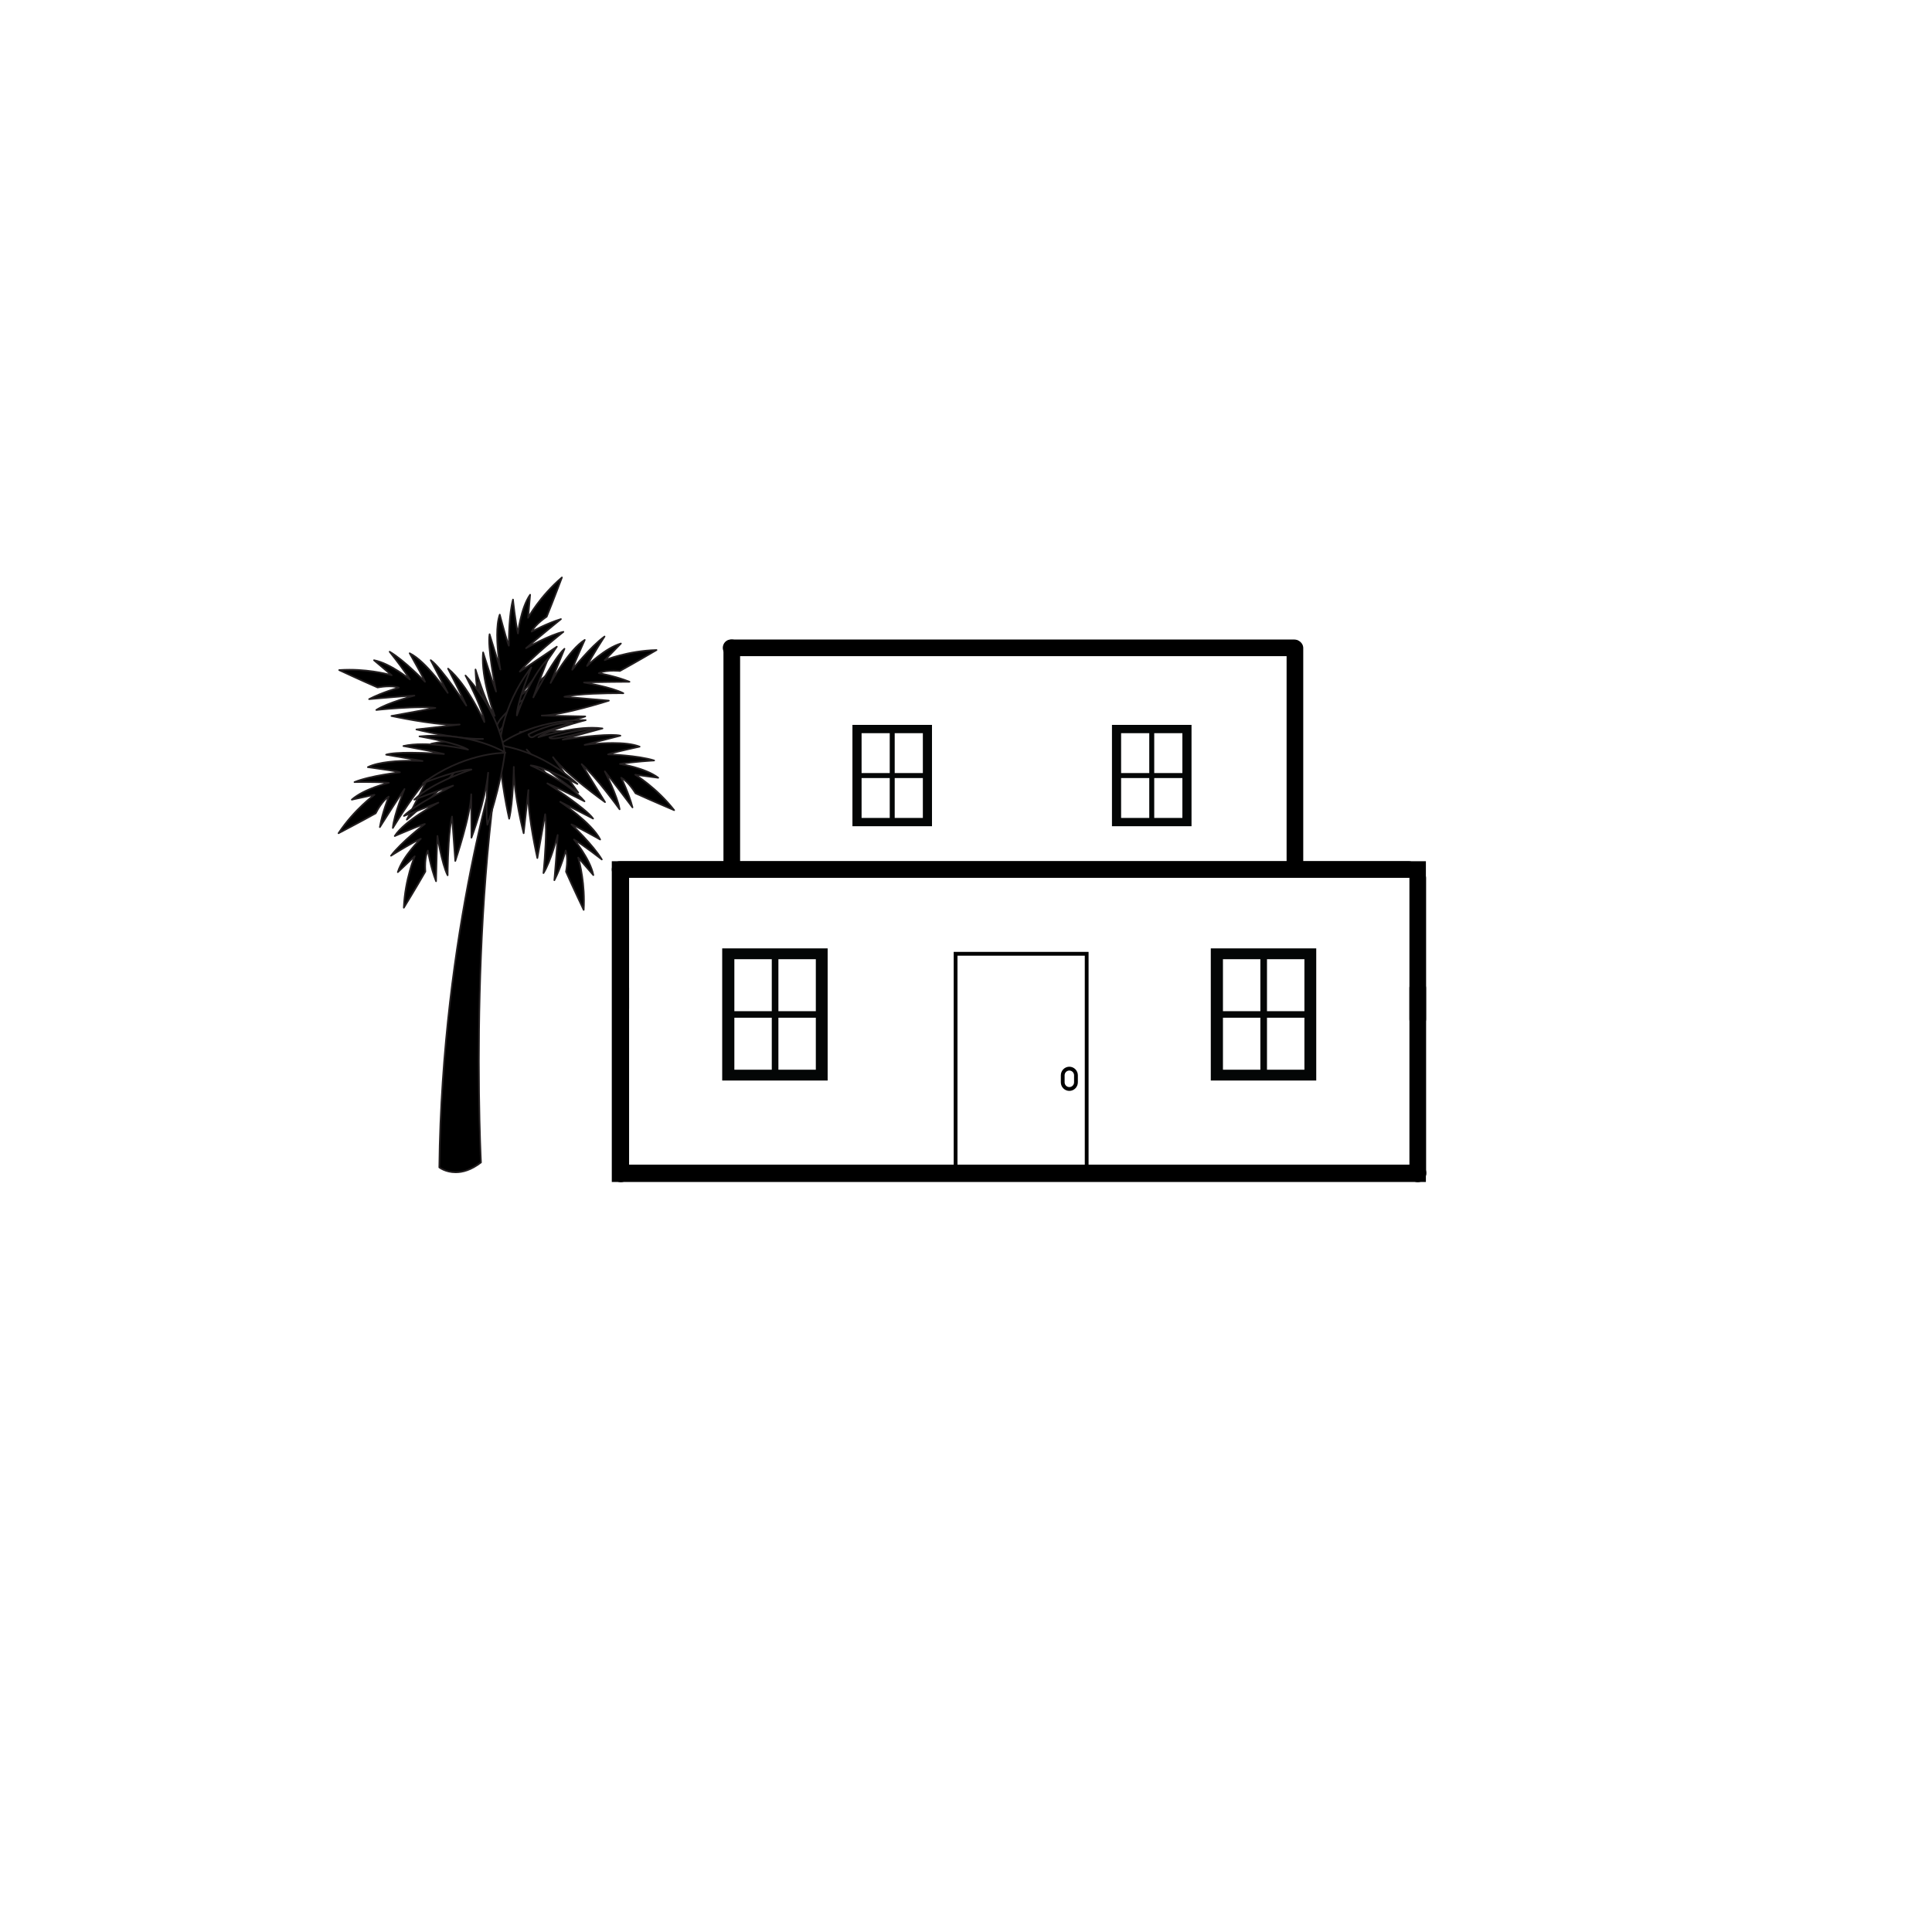<svg xmlns="http://www.w3.org/2000/svg" width="810pt" height="810pt" viewBox="0 0 810 810" version="1.2">
<defs>
<clipPath id="clip1">
  <path d="M 357.363 303.91 L 390.777 303.91 L 390.777 346.395 L 357.363 346.395 Z M 357.363 303.91 "/>
</clipPath>
<clipPath id="clip2">
  <path d="M 466.172 303.91 L 499.586 303.91 L 499.586 346.395 L 466.172 346.395 Z M 466.172 303.91 "/>
</clipPath>
<clipPath id="clip3">
  <path d="M 302.746 397.609 L 346.996 397.609 L 346.996 453.016 L 302.746 453.016 Z M 302.746 397.609 "/>
</clipPath>
<clipPath id="clip4">
  <path d="M 199 241.742 L 237 241.742 L 237 316 L 199 316 Z M 199 241.742 "/>
</clipPath>
<clipPath id="clip5">
  <path d="M 209 301 L 283.164 301 L 283.164 341 L 209 341 Z M 209 301 "/>
</clipPath>
<clipPath id="clip6">
  <path d="M 141.414 272 L 212 272 L 212 317 L 141.414 317 Z M 141.414 272 "/>
</clipPath>
<clipPath id="clip7">
  <path d="M 141.414 308 L 212 308 L 212 350 L 141.414 350 Z M 141.414 308 "/>
</clipPath>
<clipPath id="clip8">
  <path d="M 141.414 308 L 213 308 L 213 350 L 141.414 350 Z M 141.414 308 "/>
</clipPath>
<clipPath id="clip9">
  <path d="M 379 399.055 L 477.453 399.055 L 477.453 492.055 L 379 492.055 Z M 379 399.055 "/>
</clipPath>
<clipPath id="clip10">
  <path d="M 507.59 397.609 L 551.84 397.609 L 551.84 453.016 L 507.59 453.016 Z M 507.59 397.609 "/>
</clipPath>
</defs>
<g id="surface1">
<path style=" stroke:none;fill-rule:nonzero;fill:rgb(0%,0%,0%);fill-opacity:1;" d="M 597.812 374.602 L 597.812 361.07 L 256.496 361.07 L 256.496 495.551 L 597.812 495.551 Z M 594 374.602 L 594 491.738 L 260.309 491.738 L 260.309 364.883 L 594 364.883 Z M 594 374.602 "/>
<path style="fill:none;stroke-width:1;stroke-linecap:round;stroke-linejoin:miter;stroke:rgb(0%,0%,0%);stroke-opacity:1;stroke-miterlimit:4;" d="M 0.5 0 L 12.046 0 " transform="matrix(0,6.756,-6.979,0,260.259,410.864)"/>
<path style="fill:none;stroke-width:1;stroke-linecap:round;stroke-linejoin:miter;stroke:rgb(0%,0%,0%);stroke-opacity:1;stroke-miterlimit:4;" d="M 0.5 -0 L 12.046 -0 " transform="matrix(0,6.756,-6.979,0,594.394,410.864)"/>
<path style="fill:none;stroke-width:1;stroke-linecap:round;stroke-linejoin:miter;stroke:rgb(0%,0%,0%);stroke-opacity:1;stroke-miterlimit:4;" d="M 0.5 0 L 49.711 0 " transform="matrix(6.752,0,0,6.979,258.969,491.779)"/>
<path style="fill:none;stroke-width:1;stroke-linecap:round;stroke-linejoin:miter;stroke:rgb(0%,0%,0%);stroke-opacity:1;stroke-miterlimit:4;" d="M 0.5 0 L 49.539 0 " transform="matrix(6.745,0,0,6.979,256.494,364.558)"/>
<path style="fill:none;stroke-width:1;stroke-linecap:round;stroke-linejoin:miter;stroke:rgb(0%,0%,0%);stroke-opacity:1;stroke-miterlimit:4;" d="M 0.5 -0 L 8.658 -0 " transform="matrix(0,6.717,-6.979,0,260.258,364.7)"/>
<path style="fill:none;stroke-width:1;stroke-linecap:round;stroke-linejoin:miter;stroke:rgb(0%,0%,0%);stroke-opacity:1;stroke-miterlimit:4;" d="M 0.5 -0 L 9.223 -0 " transform="matrix(0,6.789,-6.979,0,594.394,364.699)"/>
<path style="fill:none;stroke-width:1;stroke-linecap:round;stroke-linejoin:miter;stroke:rgb(0%,0%,0%);stroke-opacity:1;stroke-miterlimit:4;" d="M 0.5 0 L 13.807 0 " transform="matrix(0,6.763,-6.979,0,306.801,268.128)"/>
<path style="fill:none;stroke-width:1;stroke-linecap:round;stroke-linejoin:miter;stroke:rgb(0%,0%,0%);stroke-opacity:1;stroke-miterlimit:4;" d="M 0.5 0 L 13.807 0 " transform="matrix(0,6.763,-6.979,0,542.903,268.315)"/>
<path style="fill:none;stroke-width:1;stroke-linecap:round;stroke-linejoin:miter;stroke:rgb(0%,0%,0%);stroke-opacity:1;stroke-miterlimit:4;" d="M 0.5 -0 L 35.553 -0 " transform="matrix(6.74,0,0,6.979,303.038,271.617)"/>
<g clip-path="url(#clip1)" clip-rule="nonzero">
<path style=" stroke:none;fill-rule:nonzero;fill:rgb(1.569%,2.35%,2.35%);fill-opacity:1;" d="M 386.91 324.105 L 375.109 324.105 L 375.109 307.395 L 386.91 307.395 Z M 386.91 342.918 L 375.109 342.918 L 375.109 326.207 L 386.91 326.207 Z M 373.023 324.105 L 361.223 324.105 L 361.223 307.395 L 373.023 307.395 Z M 373.023 342.918 L 361.223 342.918 L 361.223 326.207 L 373.023 326.207 Z M 357.387 303.914 L 357.387 346.398 L 390.742 346.398 L 390.742 303.914 L 357.387 303.914 "/>
</g>
<g clip-path="url(#clip2)" clip-rule="nonzero">
<path style=" stroke:none;fill-rule:nonzero;fill:rgb(1.569%,2.35%,2.35%);fill-opacity:1;" d="M 495.719 324.105 L 483.918 324.105 L 483.918 307.395 L 495.719 307.395 Z M 495.719 342.918 L 483.918 342.918 L 483.918 326.207 L 495.719 326.207 Z M 481.832 324.105 L 470.031 324.105 L 470.031 307.395 L 481.832 307.395 Z M 481.832 342.918 L 470.031 342.918 L 470.031 326.207 L 481.832 326.207 Z M 466.195 303.914 L 466.195 346.398 L 499.551 346.398 L 499.551 303.914 L 466.195 303.914 "/>
</g>
<g clip-path="url(#clip3)" clip-rule="nonzero">
<path style=" stroke:none;fill-rule:nonzero;fill:rgb(1.569%,2.35%,2.35%);fill-opacity:1;" d="M 342.039 423.945 L 326.348 423.945 L 326.348 402.148 L 342.039 402.148 Z M 342.039 448.48 L 326.348 448.48 L 326.348 426.688 L 342.039 426.688 Z M 323.574 423.945 L 307.883 423.945 L 307.883 402.148 L 323.574 402.148 Z M 323.574 448.48 L 307.883 448.48 L 307.883 426.688 L 323.574 426.688 Z M 302.785 397.609 L 302.785 453.02 L 347.137 453.02 L 347.137 397.609 L 302.785 397.609 "/>
</g>
<path style=" stroke:none;fill-rule:nonzero;fill:rgb(0%,0%,0%);fill-opacity:1;" d="M 209.703 314.367 C 209.703 314.367 185.305 390.305 184.184 489.434 C 184.184 489.434 191.535 495.242 201.648 487.359 C 201.648 487.359 196.828 395.617 209.703 314.367 "/>
<path style=" stroke:none;fill-rule:nonzero;fill:rgb(13.73%,12.16%,12.549%);fill-opacity:1;" d="M 209.703 314.367 L 209.371 314.258 C 209.367 314.277 184.957 390.25 183.836 489.43 C 183.836 489.535 183.883 489.637 183.969 489.703 C 184 489.727 186.676 491.836 191.039 491.84 C 194 491.84 197.723 490.859 201.863 487.629 C 201.949 487.562 202 487.453 201.996 487.34 C 201.996 487.34 201.941 486.293 201.855 484.316 C 201.609 478.387 201.109 464.125 201.109 444.922 C 201.109 410.723 202.688 360.848 210.047 314.418 C 210.074 314.238 209.957 314.066 209.781 314.027 C 209.605 313.984 209.426 314.086 209.371 314.258 L 209.703 314.367 L 209.363 314.312 C 201.996 360.797 200.418 410.703 200.418 444.922 C 200.418 470.547 201.305 487.375 201.305 487.375 L 201.648 487.359 L 201.438 487.086 C 197.395 490.23 193.844 491.145 191.039 491.148 C 188.973 491.148 187.305 490.645 186.156 490.148 C 185.586 489.895 185.141 489.648 184.84 489.461 C 184.691 489.367 184.578 489.289 184.504 489.238 L 184.422 489.18 L 184.398 489.16 L 184.184 489.434 L 184.531 489.438 C 185.09 439.902 191.465 396.152 197.703 364.793 C 200.824 349.113 203.906 336.531 206.207 327.867 C 207.359 323.539 208.316 320.188 208.984 317.918 C 209.316 316.785 209.582 315.922 209.762 315.344 C 209.938 314.762 210.035 314.473 210.035 314.469 L 209.703 314.367 L 209.363 314.312 L 209.703 314.367 "/>
<path style=" stroke:none;fill-rule:nonzero;fill:rgb(0%,0%,0%);fill-opacity:1;" d="M 217.156 265.574 C 216.02 260.555 215.07 251.359 215.07 251.359 C 213.176 258.289 213.34 270.719 213.34 270.719 C 212.645 269.445 209.523 257.676 209.523 257.676 C 206.902 265.008 209.785 280.68 209.785 280.68 L 205.258 265.898 C 204.246 271.41 207.973 289.93 207.973 289.93 C 206.332 285.625 202.551 273.512 202.551 273.512 C 201.438 284.035 207.402 300.156 207.402 300.156 C 204.121 296.348 199.363 280.676 199.363 280.676 C 199.953 302.551 210.555 315.445 210.555 315.445 C 220.883 304.875 229.789 291.059 229.789 291.059 C 223.773 294.57 212.781 304.789 212.781 304.789 C 221.277 296.727 229.949 282.473 229.949 282.473 L 215.523 293.648 C 222.434 287.949 233.457 271.121 233.457 271.121 L 217.918 281.574 C 222.766 275.477 236.215 264.898 236.215 264.898 C 230.668 266.023 220.543 271.762 220.543 271.762 C 224.539 268.227 235.188 259.555 235.188 259.555 C 229.312 261.309 222.902 264.812 222.902 264.812 C 224.461 261.605 229.195 258.559 229.195 258.559 C 231.934 251.879 235.586 242.098 235.586 242.098 C 226.375 249.938 221.395 259.02 221.395 259.02 L 222.262 249.34 C 218.273 255.047 217.156 265.574 217.156 265.574 "/>
<g clip-path="url(#clip4)" clip-rule="nonzero">
<path style=" stroke:none;fill-rule:nonzero;fill:rgb(13.73%,12.16%,12.549%);fill-opacity:1;" d="M 217.156 265.574 L 217.496 265.496 C 216.934 263.012 216.41 259.461 216.031 256.539 C 215.844 255.078 215.691 253.773 215.582 252.836 C 215.477 251.895 215.418 251.324 215.418 251.32 C 215.398 251.156 215.266 251.027 215.098 251.012 C 214.934 251 214.781 251.105 214.738 251.266 C 213.918 254.266 213.484 258.238 213.25 261.816 C 213.02 265.395 212.988 268.574 212.988 269.973 C 212.988 270.453 212.992 270.723 212.992 270.723 L 213.34 270.719 L 213.645 270.551 C 213.582 270.438 213.449 270.113 213.305 269.684 C 212.777 268.145 211.914 265.117 211.188 262.477 C 210.82 261.156 210.488 259.938 210.25 259.043 C 210.008 258.152 209.859 257.59 209.859 257.59 C 209.824 257.441 209.691 257.34 209.539 257.332 C 209.391 257.324 209.25 257.418 209.199 257.559 C 208.355 259.922 208.078 263.055 208.074 266.266 C 208.078 273.316 209.441 280.73 209.441 280.742 L 209.785 280.68 L 210.117 280.578 L 205.59 265.801 C 205.543 265.645 205.398 265.547 205.238 265.555 C 205.078 265.566 204.945 265.68 204.918 265.836 C 204.789 266.531 204.734 267.391 204.734 268.383 C 204.734 272.023 205.461 277.414 206.188 281.91 C 206.91 286.402 207.633 289.996 207.633 289.996 L 207.973 289.93 L 208.297 289.805 C 207.484 287.668 206.125 283.562 204.973 280 C 204.398 278.219 203.875 276.57 203.496 275.367 C 203.117 274.164 202.883 273.41 202.883 273.406 C 202.832 273.254 202.68 273.148 202.516 273.168 C 202.352 273.184 202.223 273.312 202.203 273.473 C 202.109 274.387 202.062 275.34 202.062 276.316 C 202.066 286.773 207.074 300.258 207.078 300.277 L 207.402 300.156 L 207.668 299.934 C 206.891 299.035 205.98 297.352 205.082 295.363 C 203.727 292.375 202.375 288.672 201.371 285.723 C 200.867 284.246 200.445 282.961 200.152 282.043 C 199.859 281.125 199.695 280.578 199.695 280.578 C 199.645 280.41 199.477 280.309 199.309 280.332 C 199.133 280.363 199.008 280.512 199.016 280.684 C 199.609 302.672 210.258 315.633 210.285 315.664 C 210.348 315.742 210.438 315.789 210.539 315.793 C 210.641 315.797 210.73 315.758 210.801 315.688 C 221.164 305.082 230.074 291.258 230.082 291.25 C 230.168 291.113 230.152 290.938 230.039 290.82 C 229.93 290.707 229.754 290.68 229.613 290.762 C 226.562 292.543 222.312 295.977 218.805 298.977 C 215.297 301.98 212.547 304.535 212.543 304.539 C 212.473 304.602 212.438 304.688 212.434 304.777 C 212.43 304.871 212.465 304.961 212.527 305.027 C 212.59 305.094 212.68 305.133 212.77 305.137 C 212.863 305.141 212.953 305.105 213.02 305.043 C 221.566 296.922 230.238 282.664 230.25 282.652 C 230.336 282.508 230.305 282.324 230.18 282.215 C 230.055 282.105 229.867 282.094 229.734 282.199 L 215.309 293.375 L 215.523 293.648 L 215.742 293.918 C 219.25 291.023 223.734 285.383 227.359 280.453 C 230.984 275.527 233.742 271.316 233.746 271.312 C 233.84 271.176 233.816 270.988 233.699 270.875 C 233.582 270.762 233.398 270.742 233.262 270.836 L 217.723 281.289 L 217.918 281.574 L 218.191 281.789 C 220.582 278.781 225.152 274.609 229.109 271.211 C 231.094 269.512 232.922 268.004 234.258 266.918 C 234.922 266.371 235.465 265.938 235.844 265.637 C 236.219 265.336 236.43 265.172 236.43 265.172 C 236.555 265.074 236.598 264.898 236.527 264.758 C 236.461 264.609 236.301 264.527 236.145 264.562 C 233.309 265.141 229.383 266.863 226.145 268.441 C 222.91 270.023 220.375 271.461 220.371 271.465 L 220.543 271.762 L 220.773 272.02 C 222.766 270.262 226.426 267.207 229.586 264.598 C 231.164 263.297 232.621 262.102 233.68 261.234 C 234.742 260.367 235.402 259.824 235.406 259.824 C 235.535 259.719 235.57 259.539 235.492 259.395 C 235.414 259.246 235.246 259.176 235.086 259.223 C 229.16 260.992 222.746 264.504 222.734 264.512 L 222.902 264.812 L 223.215 264.965 C 223.949 263.441 225.496 261.891 226.859 260.746 C 227.535 260.176 228.172 259.699 228.633 259.367 C 228.867 259.199 229.055 259.07 229.184 258.984 C 229.312 258.895 229.383 258.852 229.383 258.852 C 229.441 258.812 229.488 258.758 229.516 258.691 C 232.262 252 235.914 242.223 235.914 242.219 C 235.969 242.07 235.918 241.906 235.789 241.812 C 235.656 241.723 235.484 241.73 235.363 241.836 C 226.098 249.723 221.102 258.832 221.09 258.855 L 221.395 259.02 L 221.738 259.051 L 222.605 249.371 C 222.617 249.215 222.527 249.07 222.379 249.016 C 222.23 248.965 222.066 249.016 221.973 249.141 C 219.938 252.066 218.66 256.152 217.875 259.52 C 217.094 262.887 216.812 265.527 216.812 265.539 L 217.156 265.574 L 217.496 265.496 L 217.156 265.574 L 217.504 265.609 C 217.504 265.609 217.52 265.449 217.559 265.152 C 217.691 264.117 218.078 261.438 218.867 258.402 C 219.648 255.363 220.84 251.977 222.543 249.535 L 222.262 249.34 L 221.914 249.309 L 221.047 258.988 C 221.031 259.156 221.137 259.305 221.293 259.352 C 221.449 259.398 221.621 259.332 221.699 259.188 C 221.699 259.188 221.715 259.156 221.754 259.086 C 222.324 258.082 227.227 249.668 235.812 242.363 L 235.586 242.098 L 235.262 241.977 C 235.262 241.977 235.035 242.586 234.648 243.609 C 233.496 246.672 230.926 253.426 228.875 258.43 L 229.195 258.559 L 229.008 258.27 C 229 258.273 227.805 259.043 226.41 260.219 C 225.016 261.398 223.414 262.977 222.59 264.66 C 222.523 264.797 222.555 264.961 222.66 265.062 C 222.773 265.168 222.938 265.188 223.07 265.117 C 223.07 265.117 223.168 265.062 223.352 264.965 C 224.648 264.273 230.191 261.402 235.285 259.887 L 235.188 259.555 L 234.965 259.289 C 234.965 259.289 224.32 267.957 220.312 271.504 C 220.18 271.621 220.156 271.82 220.258 271.965 C 220.363 272.109 220.559 272.148 220.715 272.062 C 220.715 272.062 220.871 271.973 221.156 271.816 C 222.16 271.262 224.746 269.859 227.688 268.469 C 230.621 267.082 233.914 265.719 236.281 265.238 L 236.215 264.898 L 236 264.629 C 235.996 264.633 232.633 267.277 228.656 270.688 C 224.684 274.102 220.105 278.27 217.645 281.359 C 217.539 281.492 217.547 281.684 217.664 281.809 C 217.777 281.934 217.973 281.953 218.113 281.859 L 233.652 271.41 L 233.457 271.121 L 233.168 270.934 C 233.168 270.934 232.996 271.195 232.68 271.664 C 231.578 273.309 228.734 277.508 225.41 281.91 C 222.09 286.316 218.281 290.93 215.301 293.383 C 215.152 293.504 215.133 293.719 215.25 293.867 C 215.371 294.016 215.586 294.039 215.734 293.922 L 230.164 282.746 L 229.949 282.473 L 229.656 282.293 C 229.652 282.293 229.52 282.516 229.266 282.918 C 227.5 285.746 219.926 297.531 212.539 304.543 C 212.402 304.672 212.395 304.891 212.527 305.027 C 212.66 305.164 212.875 305.176 213.016 305.043 C 213.016 305.043 213.188 304.883 213.5 304.598 C 214.59 303.598 217.402 301.047 220.594 298.367 C 223.785 295.684 227.371 292.871 229.965 291.359 L 229.789 291.059 L 229.496 290.875 C 229.496 290.875 229.359 291.086 229.098 291.484 C 227.258 294.262 219.312 305.988 210.305 315.207 L 210.555 315.445 L 210.82 315.227 C 210.82 315.227 210.785 315.184 210.707 315.086 C 209.566 313.621 200.258 301.074 199.707 280.664 L 199.363 280.676 L 199.027 280.777 C 199.031 280.777 200.223 284.703 201.828 289.105 C 202.629 291.309 203.531 293.629 204.445 295.648 C 205.363 297.668 206.277 299.375 207.141 300.383 C 207.25 300.508 207.434 300.539 207.582 300.453 C 207.723 300.371 207.785 300.195 207.73 300.039 C 207.73 300.039 207.652 299.828 207.52 299.441 C 206.566 296.738 202.754 285.289 202.758 276.316 C 202.758 275.359 202.801 274.43 202.895 273.547 L 202.551 273.512 L 202.219 273.613 C 202.219 273.617 205.996 285.723 207.648 290.051 C 207.715 290.219 207.898 290.312 208.066 290.262 C 208.242 290.211 208.348 290.039 208.312 289.863 C 208.312 289.859 208.133 288.969 207.863 287.512 C 207.051 283.148 205.426 273.719 205.43 268.383 C 205.43 267.418 205.484 266.59 205.598 265.961 L 205.258 265.898 L 204.926 266 L 209.453 280.777 C 209.504 280.953 209.688 281.059 209.867 281.016 C 210.047 280.973 210.16 280.797 210.125 280.617 C 210.125 280.613 210.043 280.156 209.914 279.359 C 209.531 276.961 208.77 271.492 208.77 266.266 C 208.77 263.098 209.051 260.016 209.852 257.793 L 209.523 257.676 L 209.191 257.766 C 209.191 257.766 209.969 260.711 210.836 263.812 C 211.27 265.363 211.727 266.957 212.117 268.242 C 212.316 268.887 212.492 269.453 212.648 269.902 C 212.801 270.359 212.926 270.68 213.035 270.883 C 213.113 271.023 213.273 271.094 213.426 271.051 C 213.582 271.012 213.688 270.871 213.688 270.715 C 213.688 270.711 213.684 270.449 213.684 269.973 C 213.684 268.586 213.715 265.414 213.945 261.859 C 214.176 258.309 214.609 254.363 215.41 251.449 L 215.07 251.359 L 214.727 251.395 C 214.727 251.398 215.676 260.59 216.82 265.648 C 216.855 265.816 217.008 265.93 217.18 265.918 C 217.348 265.906 217.484 265.777 217.504 265.609 L 217.156 265.574 "/>
</g>
<path style=" stroke:none;fill-rule:nonzero;fill:rgb(0%,0%,0%);fill-opacity:1;" d="M 209.117 306.684 C 209.117 306.684 219.832 294.516 219.531 293.574 C 219.23 292.625 204.5 303.629 209.117 306.684 "/>
<path style=" stroke:none;fill-rule:nonzero;fill:rgb(13.73%,12.16%,12.549%);fill-opacity:1;" d="M 209.117 306.684 L 209.379 306.914 C 209.379 306.91 211.988 303.953 214.594 300.836 C 215.898 299.277 217.203 297.68 218.184 296.391 C 218.676 295.746 219.09 295.176 219.379 294.719 C 219.527 294.492 219.645 294.297 219.73 294.121 C 219.816 293.945 219.879 293.812 219.883 293.617 L 219.867 293.484 L 219.859 293.465 C 219.832 293.367 219.742 293.266 219.656 293.223 C 219.566 293.176 219.488 293.168 219.422 293.168 C 219.258 293.172 219.133 293.219 218.973 293.277 C 218.391 293.52 217.457 294.113 216.32 294.941 C 214.629 296.188 212.543 297.953 210.859 299.777 C 210.023 300.688 209.285 301.613 208.75 302.504 C 208.219 303.395 207.875 304.254 207.875 305.055 C 207.863 305.805 208.211 306.508 208.926 306.973 C 209.07 307.07 209.266 307.043 209.379 306.914 L 209.117 306.684 L 209.309 306.395 C 209.035 306.215 208.855 306.016 208.742 305.797 C 208.625 305.578 208.57 305.336 208.566 305.055 C 208.559 304.203 209.141 303.016 210.082 301.777 C 211.488 299.914 213.66 297.91 215.578 296.387 C 216.535 295.621 217.434 294.98 218.137 294.531 C 218.488 294.305 218.797 294.129 219.027 294.016 C 219.141 293.957 219.242 293.914 219.312 293.891 L 219.398 293.867 L 219.422 293.859 L 219.422 293.664 L 219.332 293.836 L 219.422 293.859 L 219.422 293.664 L 219.332 293.836 L 219.457 293.594 L 219.199 293.68 L 219.332 293.836 L 219.457 293.594 L 219.199 293.68 L 219.531 293.574 L 219.195 293.66 L 219.355 293.617 L 219.188 293.617 L 219.195 293.66 L 219.355 293.617 L 219.188 293.617 L 219.266 293.617 L 219.188 293.609 L 219.188 293.617 L 219.266 293.617 L 219.188 293.609 C 219.195 293.613 219.16 293.723 219.082 293.867 C 218.797 294.422 217.996 295.52 216.98 296.812 C 215.453 298.754 213.422 301.168 211.773 303.094 C 210.949 304.055 210.219 304.895 209.695 305.496 C 209.172 306.098 208.855 306.453 208.855 306.457 L 209.117 306.684 L 209.309 306.395 L 209.117 306.684 "/>
<path style=" stroke:none;fill-rule:nonzero;fill:rgb(0%,0%,0%);fill-opacity:1;" d="M 206.363 304.34 C 206.363 304.34 200.852 295.223 200.609 286.117 C 200.609 286.117 205.527 299.766 207.031 301.727 C 208.535 303.691 206.363 304.34 206.363 304.34 "/>
<path style=" stroke:none;fill-rule:nonzero;fill:rgb(13.73%,12.16%,12.549%);fill-opacity:1;" d="M 206.363 304.34 L 206.66 304.16 C 206.66 304.16 206.641 304.129 206.602 304.059 C 206.004 303.051 201.172 294.523 200.957 286.105 L 200.609 286.117 L 200.285 286.23 C 200.285 286.234 201.516 289.648 202.934 293.312 C 203.645 295.141 204.398 297.035 205.078 298.598 C 205.414 299.379 205.73 300.078 206.012 300.648 C 206.297 301.219 206.543 301.652 206.758 301.938 C 207.113 302.402 207.215 302.75 207.215 302.992 C 207.215 303.168 207.164 303.305 207.086 303.43 C 206.961 303.621 206.758 303.773 206.574 303.871 C 206.484 303.918 206.402 303.953 206.348 303.977 L 206.277 304 L 206.266 304.008 L 206.262 304.008 L 206.363 304.34 L 206.66 304.16 L 206.363 304.34 L 206.465 304.672 C 206.48 304.664 206.812 304.566 207.164 304.316 C 207.34 304.191 207.52 304.027 207.664 303.809 C 207.809 303.59 207.91 303.309 207.91 302.992 C 207.91 302.551 207.723 302.062 207.309 301.52 C 207.148 301.312 206.906 300.891 206.637 300.34 C 205.676 298.406 204.246 294.805 203.059 291.707 C 202.469 290.16 201.938 288.73 201.555 287.691 C 201.172 286.652 200.938 286 200.938 286 C 200.879 285.836 200.715 285.746 200.547 285.773 C 200.379 285.809 200.258 285.953 200.262 286.125 C 200.516 295.359 206.055 304.492 206.066 304.516 C 206.145 304.652 206.312 304.719 206.465 304.672 L 206.363 304.34 "/>
<path style=" stroke:none;fill-rule:nonzero;fill:rgb(0%,0%,0%);fill-opacity:1;" d="M 246.117 279.207 C 248.402 274.594 253.469 266.852 253.469 266.852 C 247.617 271.051 239.898 280.812 239.898 280.812 C 240.16 279.383 245.168 268.285 245.168 268.285 C 238.5 272.332 230.852 286.32 230.852 286.32 L 236.66 271.996 C 232.395 275.641 223.602 292.371 223.602 292.371 C 225.047 287.996 229.754 276.215 229.754 276.215 C 222.242 283.691 216.707 299.961 216.707 299.961 C 216.562 294.941 222.75 279.777 222.75 279.777 C 209.398 297.152 209.504 313.82 209.504 313.82 C 224.199 312.086 239.844 306.938 239.844 306.938 C 232.953 305.891 217.961 306.938 217.961 306.938 C 229.648 306 245.387 300.363 245.387 300.363 L 227.121 300.004 C 236.09 299.906 255.277 293.746 255.277 293.746 L 236.605 292.117 C 244.223 290.422 261.348 290.641 261.348 290.641 C 256.332 288.039 244.836 286.141 244.836 286.141 C 250.176 285.902 263.922 285.844 263.922 285.844 C 258.258 283.516 251.059 282.223 251.059 282.223 C 254.297 280.707 259.895 281.309 259.895 281.309 C 266.242 277.836 275.258 272.527 275.258 272.527 C 263.148 272.84 253.539 276.773 253.539 276.773 L 260.328 269.797 C 253.629 271.727 246.117 279.207 246.117 279.207 "/>
<path style=" stroke:none;fill-rule:nonzero;fill:rgb(13.73%,12.16%,12.549%);fill-opacity:1;" d="M 246.117 279.207 L 246.43 279.363 C 247.559 277.074 249.395 273.988 250.941 271.48 C 251.719 270.227 252.422 269.117 252.93 268.32 C 253.441 267.523 253.754 267.043 253.758 267.039 C 253.848 266.898 253.824 266.715 253.707 266.602 C 253.582 266.488 253.398 266.473 253.266 266.57 C 250.297 268.699 246.898 272.203 244.23 275.176 C 241.562 278.148 239.629 280.594 239.625 280.594 L 239.898 280.812 L 240.242 280.875 C 240.262 280.742 240.367 280.41 240.523 279.98 C 241.086 278.457 242.328 275.562 243.426 273.055 C 243.977 271.801 244.492 270.645 244.867 269.797 C 245.246 268.953 245.484 268.426 245.484 268.426 C 245.547 268.285 245.512 268.125 245.398 268.023 C 245.285 267.922 245.117 267.91 244.984 267.988 C 241.562 270.074 237.984 274.605 235.223 278.625 C 232.465 282.645 230.547 286.148 230.543 286.152 L 230.852 286.32 L 231.172 286.449 L 236.98 272.125 C 237.039 271.977 236.992 271.805 236.863 271.715 C 236.73 271.621 236.555 271.629 236.434 271.73 C 235.32 272.688 233.965 274.43 232.535 276.52 C 228.242 282.793 223.301 292.207 223.293 292.211 L 223.602 292.371 L 223.93 292.48 C 224.648 290.309 226.184 286.266 227.539 282.777 C 228.219 281.031 228.852 279.422 229.316 278.25 C 229.781 277.074 230.074 276.344 230.074 276.34 C 230.133 276.188 230.082 276.012 229.941 275.922 C 229.805 275.832 229.621 275.852 229.504 275.969 C 225.695 279.766 222.43 285.727 220.098 290.746 C 217.766 295.766 216.379 299.844 216.375 299.852 L 216.707 299.961 L 217.051 299.953 L 217.051 299.785 C 217.051 298.547 217.418 296.66 217.984 294.559 C 218.828 291.398 220.102 287.73 221.164 284.859 C 221.695 283.422 222.172 282.184 222.516 281.305 C 222.863 280.426 223.07 279.91 223.074 279.91 C 223.141 279.746 223.074 279.562 222.926 279.477 C 222.773 279.391 222.582 279.43 222.477 279.566 C 209.258 296.766 209.156 313.277 209.152 313.812 L 209.16 313.883 C 209.191 314.059 209.359 314.188 209.543 314.164 C 224.285 312.426 239.941 307.273 239.949 307.27 C 240.102 307.219 240.203 307.07 240.188 306.914 C 240.176 306.754 240.055 306.621 239.895 306.598 C 237.562 306.242 234.352 306.129 231.094 306.125 C 224.598 306.125 217.938 306.594 217.934 306.594 C 217.844 306.598 217.758 306.641 217.695 306.711 C 217.633 306.781 217.605 306.871 217.613 306.965 C 217.617 307.055 217.66 307.141 217.73 307.203 C 217.801 307.262 217.895 307.289 217.988 307.281 C 229.754 306.336 245.488 300.695 245.508 300.691 C 245.664 300.637 245.758 300.477 245.73 300.312 C 245.703 300.145 245.562 300.023 245.395 300.02 L 227.129 299.656 L 227.121 300.004 L 227.125 300.348 C 231.676 300.297 238.719 298.727 244.652 297.172 C 250.578 295.617 255.383 294.078 255.383 294.074 C 255.543 294.023 255.641 293.871 255.621 293.707 C 255.605 293.543 255.473 293.414 255.309 293.402 L 236.633 291.773 L 236.605 292.117 L 236.676 292.453 C 239.664 291.789 244.188 291.418 248.535 291.215 C 252.883 291.016 257.066 290.98 259.414 290.98 C 260.621 290.98 261.34 290.988 261.344 290.988 C 261.504 290.988 261.645 290.883 261.688 290.727 C 261.723 290.57 261.652 290.41 261.508 290.336 C 258.938 289.004 254.805 287.879 251.289 287.078 C 247.777 286.273 244.898 285.801 244.895 285.801 L 244.836 286.141 L 244.852 286.484 C 247.512 286.367 252.285 286.293 256.387 286.246 C 258.438 286.223 260.32 286.211 261.695 286.203 C 263.066 286.191 263.922 286.188 263.926 286.188 C 264.09 286.188 264.23 286.07 264.266 285.906 C 264.293 285.746 264.207 285.586 264.055 285.52 C 258.336 283.18 251.133 281.883 251.121 281.879 L 251.059 282.223 L 251.207 282.535 C 252.914 281.73 255.418 281.531 257.285 281.535 C 258.027 281.535 258.672 281.566 259.133 281.594 C 259.363 281.613 259.543 281.625 259.668 281.637 C 259.793 281.648 259.859 281.656 259.859 281.656 C 259.93 281.664 260 281.648 260.062 281.613 C 266.418 278.133 275.43 272.824 275.434 272.824 C 275.57 272.746 275.633 272.586 275.59 272.434 C 275.547 272.281 275.406 272.18 275.25 272.184 C 263.07 272.496 253.434 276.445 253.41 276.453 L 253.539 276.773 L 253.789 277.012 L 260.574 270.031 C 260.684 269.922 260.703 269.75 260.621 269.617 C 260.543 269.48 260.383 269.418 260.23 269.461 C 256.801 270.453 253.23 272.828 250.496 274.953 C 247.762 277.078 245.879 278.957 245.871 278.961 L 246.117 279.207 L 246.43 279.363 L 246.117 279.207 L 246.359 279.453 C 246.363 279.453 246.473 279.34 246.691 279.133 C 247.449 278.41 249.445 276.57 251.969 274.703 C 254.496 272.84 257.562 270.949 260.422 270.125 L 260.328 269.797 L 260.074 269.551 L 253.293 276.531 C 253.176 276.652 253.16 276.832 253.254 276.969 C 253.344 277.102 253.523 277.152 253.672 277.09 C 253.672 277.09 253.816 277.031 254.102 276.926 C 256.082 276.18 264.73 273.145 275.266 272.875 L 275.258 272.527 L 275.082 272.23 C 275.078 272.23 274.516 272.562 273.574 273.113 C 270.742 274.766 264.484 278.402 259.727 281.008 L 259.895 281.309 L 259.93 280.965 C 259.922 280.965 258.809 280.844 257.285 280.844 C 255.367 280.848 252.805 281.023 250.91 281.91 C 250.773 281.973 250.695 282.117 250.715 282.266 C 250.734 282.414 250.848 282.535 250.996 282.559 C 250.996 282.562 251.441 282.641 252.199 282.797 C 254.48 283.27 259.578 284.434 263.789 286.16 L 263.922 285.844 L 263.922 285.496 C 263.918 285.496 250.176 285.555 244.824 285.797 C 244.645 285.805 244.504 285.941 244.492 286.121 C 244.48 286.297 244.605 286.453 244.781 286.484 C 244.781 286.484 244.957 286.512 245.281 286.57 C 246.41 286.766 249.309 287.301 252.465 288.066 C 255.621 288.828 259.047 289.836 261.188 290.949 L 261.348 290.641 L 261.352 290.293 C 261.352 290.293 260.629 290.285 259.414 290.285 C 257.062 290.285 252.867 290.32 248.504 290.523 C 244.133 290.727 239.598 291.098 236.527 291.777 C 236.359 291.816 236.246 291.973 236.258 292.141 C 236.27 292.312 236.402 292.449 236.57 292.461 L 255.25 294.09 L 255.277 293.746 L 255.172 293.418 C 255.172 293.418 254.875 293.512 254.332 293.68 C 252.441 294.27 247.578 295.746 242.215 297.082 C 236.855 298.422 230.977 299.617 227.117 299.656 C 226.926 299.66 226.773 299.809 226.773 300 C 226.773 300.188 226.926 300.344 227.113 300.348 L 245.383 300.711 L 245.387 300.363 L 245.27 300.039 C 245.27 300.039 245.027 300.125 244.578 300.285 C 241.418 301.371 228.094 305.781 217.93 306.594 C 217.742 306.609 217.598 306.773 217.613 306.965 C 217.625 307.152 217.793 307.297 217.984 307.281 C 217.984 307.281 218.395 307.254 219.121 307.211 C 221.293 307.078 226.246 306.816 231.094 306.816 C 234.332 306.816 237.523 306.938 239.789 307.281 L 239.844 306.938 L 239.734 306.613 C 239.734 306.613 239.492 306.691 239.035 306.832 C 235.852 307.84 222.277 311.965 209.461 313.48 L 209.504 313.82 L 209.844 313.766 L 209.566 313.812 L 209.848 313.812 L 209.844 313.766 L 209.566 313.812 L 209.848 313.812 C 209.848 313.363 209.941 297.012 223.027 279.988 L 222.75 279.777 L 222.43 279.645 C 222.43 279.652 220.914 283.359 219.398 287.723 C 218.641 289.902 217.883 292.246 217.312 294.379 C 216.742 296.512 216.355 298.422 216.355 299.785 C 216.355 299.852 216.355 299.914 216.359 299.973 C 216.363 300.141 216.488 300.281 216.652 300.305 C 216.82 300.328 216.98 300.23 217.035 300.074 C 217.035 300.074 217.121 299.824 217.285 299.367 C 217.863 297.766 219.414 293.652 221.637 289.129 C 223.859 284.609 226.758 279.676 229.996 276.457 L 229.754 276.215 L 229.43 276.082 C 229.426 276.09 224.723 287.863 223.273 292.262 C 223.215 292.434 223.301 292.621 223.469 292.691 C 223.633 292.762 223.824 292.691 223.91 292.531 C 223.91 292.531 224.043 292.27 224.293 291.809 C 225.16 290.188 227.395 286.074 229.875 281.973 C 231.113 279.926 232.414 277.883 233.633 276.152 C 234.852 274.426 235.996 273.016 236.887 272.258 L 236.66 271.996 L 236.34 271.867 L 230.527 286.191 C 230.457 286.363 230.535 286.555 230.703 286.633 C 230.867 286.711 231.066 286.645 231.152 286.484 C 231.152 286.484 231.27 286.27 231.492 285.883 C 232.266 284.523 234.297 281.059 236.855 277.504 C 239.414 273.949 242.512 270.297 245.348 268.578 L 245.168 268.285 L 244.852 268.141 C 244.852 268.141 243.598 270.918 242.316 273.871 C 241.668 275.352 241.02 276.871 240.512 278.117 C 240.258 278.742 240.039 279.293 239.875 279.742 C 239.711 280.191 239.602 280.52 239.559 280.746 C 239.527 280.902 239.613 281.059 239.754 281.125 C 239.902 281.191 240.074 281.148 240.172 281.023 C 240.172 281.023 240.289 280.875 240.512 280.602 C 241.289 279.641 243.309 277.18 245.773 274.508 C 248.238 271.832 251.145 268.941 253.668 267.133 L 253.469 266.852 L 253.176 266.66 C 253.172 266.672 248.109 274.406 245.805 279.055 C 245.73 279.207 245.777 279.391 245.914 279.488 C 246.051 279.59 246.242 279.574 246.359 279.453 L 246.117 279.207 "/>
<path style=" stroke:none;fill-rule:nonzero;fill:rgb(0%,0%,0%);fill-opacity:1;" d="M 259.93 320.301 C 265.008 319.387 274.262 318.836 274.262 318.836 C 267.395 316.648 254.934 316.273 254.934 316.273 C 256.242 315.637 268.168 313.039 268.168 313.039 C 260.938 310.109 245.109 312.301 245.109 312.301 L 260.113 308.43 C 254.637 307.184 235.918 310.098 235.918 310.098 C 240.305 308.652 252.602 305.406 252.602 305.406 C 242.105 303.84 225.691 309.09 225.691 309.09 C 229.656 305.988 245.559 301.918 245.559 301.918 C 223.609 301.566 210.234 311.566 210.234 311.566 C 220.383 322.309 233.84 331.781 233.84 331.781 C 230.586 325.637 220.816 314.246 220.816 314.246 C 228.531 323.055 242.441 332.309 242.441 332.309 L 231.863 317.461 C 237.277 324.59 253.664 336.293 253.664 336.293 L 243.859 320.363 C 249.762 325.457 259.781 339.309 259.781 339.309 C 258.891 333.738 253.578 323.402 253.578 323.402 C 256.949 327.535 265.18 338.516 265.18 338.516 C 263.68 332.594 260.441 326.055 260.441 326.055 C 263.594 327.746 266.434 332.59 266.434 332.59 C 273.016 335.609 282.656 339.672 282.656 339.672 C 275.199 330.156 266.312 324.805 266.312 324.805 L 275.973 326.082 C 270.426 321.867 259.93 320.301 259.93 320.301 "/>
<g clip-path="url(#clip5)" clip-rule="nonzero">
<path style=" stroke:none;fill-rule:nonzero;fill:rgb(13.73%,12.16%,12.549%);fill-opacity:1;" d="M 259.93 320.301 L 259.988 320.641 C 262.508 320.188 266.086 319.82 269.027 319.57 C 270.5 319.445 271.816 319.348 272.762 319.281 C 273.707 319.215 274.281 319.184 274.281 319.184 C 274.449 319.172 274.586 319.043 274.605 318.879 C 274.629 318.711 274.527 318.559 274.367 318.508 C 270.887 317.398 266.043 316.762 262.059 316.391 C 258.07 316.023 254.949 315.93 254.945 315.93 L 254.934 316.273 L 255.09 316.586 C 255.207 316.523 255.535 316.41 255.977 316.281 C 257.539 315.824 260.613 315.098 263.285 314.484 C 264.625 314.18 265.863 313.902 266.77 313.699 C 267.672 313.5 268.242 313.375 268.242 313.375 C 268.391 313.344 268.504 313.219 268.516 313.066 C 268.527 312.918 268.441 312.773 268.301 312.719 C 265.32 311.512 261.023 311.172 256.918 311.168 C 250.77 311.168 245.07 311.961 245.059 311.961 L 245.109 312.301 L 245.195 312.637 L 260.199 308.766 C 260.355 308.727 260.465 308.586 260.461 308.426 C 260.457 308.266 260.348 308.129 260.188 308.094 C 259.176 307.863 257.785 307.773 256.156 307.773 C 248.566 307.777 235.871 309.758 235.863 309.758 L 235.918 310.098 L 236.027 310.426 C 238.203 309.707 242.375 308.535 245.996 307.543 C 247.805 307.047 249.48 306.598 250.703 306.27 C 251.922 305.945 252.688 305.742 252.691 305.742 C 252.848 305.699 252.957 305.551 252.949 305.387 C 252.938 305.223 252.816 305.086 252.652 305.062 C 251.27 304.859 249.793 304.77 248.266 304.77 C 238.039 304.77 225.605 308.758 225.586 308.762 L 225.691 309.09 L 225.906 309.363 C 226.84 308.629 228.566 307.793 230.598 306.984 C 233.652 305.762 237.418 304.578 240.418 303.703 C 241.918 303.266 243.227 302.902 244.16 302.648 C 245.09 302.398 245.648 302.258 245.648 302.258 C 245.816 302.215 245.926 302.051 245.906 301.883 C 245.887 301.707 245.738 301.574 245.566 301.574 C 245.18 301.566 244.797 301.566 244.418 301.566 C 223.039 301.566 210.062 311.266 210.027 311.293 C 209.949 311.352 209.895 311.441 209.887 311.539 C 209.879 311.637 209.914 311.73 209.984 311.805 C 220.16 322.582 233.633 332.055 233.641 332.062 C 233.77 332.156 233.949 332.148 234.07 332.043 C 234.191 331.938 234.223 331.762 234.148 331.621 C 232.496 328.504 229.238 324.117 226.383 320.496 C 223.531 316.875 221.082 314.023 221.082 314.023 C 221.02 313.953 220.938 313.91 220.844 313.898 C 220.75 313.895 220.66 313.926 220.59 313.984 C 220.52 314.047 220.48 314.129 220.473 314.223 C 220.465 314.312 220.496 314.402 220.559 314.473 C 228.32 323.336 242.234 332.59 242.246 332.598 C 242.387 332.691 242.574 332.672 242.688 332.555 C 242.805 332.434 242.82 332.246 242.723 332.109 L 232.145 317.262 L 231.863 317.461 L 231.582 317.668 C 234.336 321.285 239.793 325.992 244.578 329.82 C 249.355 333.645 253.461 336.574 253.461 336.574 C 253.594 336.672 253.777 336.66 253.902 336.547 C 254.023 336.434 254.047 336.254 253.961 336.113 L 244.156 320.184 L 243.859 320.363 L 243.633 320.625 C 246.543 323.137 250.523 327.867 253.762 331.961 C 255.379 334.008 256.812 335.895 257.844 337.273 C 258.359 337.961 258.77 338.52 259.055 338.91 C 259.34 339.297 259.496 339.512 259.496 339.512 C 259.59 339.641 259.762 339.691 259.91 339.629 C 260.059 339.57 260.145 339.41 260.121 339.254 C 259.664 336.402 258.105 332.422 256.664 329.129 C 255.219 325.84 253.891 323.25 253.887 323.246 L 253.578 323.402 L 253.309 323.621 C 254.988 325.68 257.887 329.457 260.367 332.719 C 261.605 334.348 262.738 335.848 263.562 336.945 C 264.387 338.039 264.898 338.719 264.902 338.723 C 265 338.855 265.18 338.898 265.332 338.828 C 265.48 338.758 265.555 338.59 265.516 338.43 C 264 332.457 260.758 325.91 260.754 325.902 L 260.441 326.055 L 260.277 326.359 C 261.773 327.156 263.258 328.762 264.344 330.168 C 264.891 330.871 265.34 331.523 265.648 331.996 C 265.805 332.234 265.926 332.43 266.012 332.562 C 266.094 332.695 266.137 332.766 266.137 332.766 C 266.172 332.828 266.227 332.875 266.289 332.906 C 272.879 335.926 282.52 339.992 282.52 339.992 C 282.664 340.051 282.836 340.008 282.93 339.883 C 283.027 339.758 283.027 339.586 282.93 339.461 C 275.43 329.887 266.508 324.52 266.492 324.504 L 266.312 324.805 L 266.266 325.145 L 275.926 326.426 C 276.086 326.445 276.234 326.359 276.293 326.215 C 276.355 326.066 276.309 325.902 276.184 325.805 C 273.344 323.652 269.301 322.203 265.961 321.277 C 262.625 320.352 259.988 319.961 259.977 319.957 L 259.93 320.301 L 259.988 320.641 L 259.93 320.301 L 259.875 320.641 C 259.879 320.641 260.035 320.668 260.332 320.719 C 261.363 320.895 264.035 321.398 267.043 322.309 C 270.047 323.223 273.395 324.555 275.762 326.355 L 275.973 326.082 L 276.02 325.738 L 266.355 324.461 C 266.191 324.438 266.039 324.531 265.984 324.688 C 265.93 324.84 265.988 325.016 266.129 325.098 C 266.129 325.098 266.164 325.117 266.227 325.156 C 267.211 325.77 275.43 331.016 282.383 339.887 L 282.656 339.672 L 282.789 339.355 C 282.789 339.352 282.188 339.102 281.184 338.672 C 278.164 337.391 271.512 334.539 266.582 332.277 L 266.434 332.59 L 266.73 332.414 C 266.73 332.406 266.012 331.184 264.895 329.746 C 263.77 328.305 262.262 326.641 260.605 325.75 C 260.473 325.68 260.309 325.699 260.199 325.805 C 260.09 325.91 260.066 326.07 260.129 326.207 C 260.129 326.207 260.18 326.305 260.27 326.496 C 260.906 327.816 263.543 333.465 264.844 338.602 L 265.18 338.516 L 265.457 338.309 C 265.453 338.305 257.227 327.332 253.848 323.188 C 253.734 323.047 253.539 323.016 253.391 323.113 C 253.238 323.211 253.188 323.402 253.27 323.562 C 253.27 323.562 253.352 323.723 253.496 324.012 C 254.008 325.035 255.305 327.676 256.57 330.66 C 257.832 333.645 259.059 336.984 259.434 339.363 L 259.781 339.309 L 260.059 339.105 C 260.059 339.105 257.551 335.637 254.305 331.531 C 251.055 327.426 247.078 322.684 244.09 320.102 C 243.957 319.992 243.766 319.992 243.637 320.102 C 243.504 320.211 243.477 320.398 243.566 320.547 L 253.367 336.477 L 253.664 336.293 L 253.867 336.012 C 253.867 336.012 253.609 335.828 253.156 335.496 C 251.555 334.332 247.469 331.316 243.199 327.812 C 238.93 324.316 234.469 320.32 232.137 317.254 C 232.023 317.102 231.809 317.07 231.656 317.18 C 231.5 317.293 231.469 317.508 231.578 317.66 L 242.156 332.512 L 242.441 332.309 L 242.633 332.023 C 242.633 332.023 242.418 331.879 242.023 331.613 C 239.266 329.727 227.781 321.68 221.078 314.02 C 220.953 313.875 220.738 313.859 220.59 313.984 C 220.445 314.109 220.43 314.328 220.555 314.473 C 220.555 314.473 220.707 314.645 220.977 314.973 C 221.934 316.102 224.371 319.012 226.918 322.309 C 229.469 325.602 232.133 329.293 233.535 331.941 L 233.84 331.781 L 234.043 331.5 C 234.043 331.5 233.832 331.352 233.445 331.07 C 230.742 329.121 219.336 320.699 210.488 311.328 L 210.234 311.566 L 210.445 311.844 C 210.445 311.844 210.488 311.812 210.586 311.742 C 212.047 310.703 224.578 302.258 244.418 302.258 C 244.797 302.258 245.176 302.258 245.555 302.266 L 245.559 301.918 L 245.477 301.582 C 245.473 301.586 241.492 302.602 237.008 304.012 C 234.77 304.719 232.402 305.516 230.34 306.34 C 228.277 307.168 226.527 308 225.48 308.82 C 225.348 308.922 225.309 309.105 225.387 309.254 C 225.465 309.402 225.641 309.473 225.801 309.422 C 225.801 309.422 225.992 309.363 226.348 309.25 C 228.848 308.492 239.465 305.457 248.266 305.461 C 249.766 305.461 251.211 305.551 252.551 305.75 L 252.602 305.406 L 252.512 305.07 C 252.512 305.074 240.215 308.312 235.809 309.77 C 235.637 309.828 235.539 310.004 235.578 310.18 C 235.621 310.355 235.793 310.469 235.969 310.441 C 235.973 310.441 236.762 310.316 238.07 310.133 C 241.984 309.578 250.543 308.465 256.156 308.465 C 257.758 308.465 259.117 308.559 260.035 308.77 L 260.113 308.43 L 260.027 308.098 L 245.02 311.969 C 244.844 312.012 244.73 312.188 244.766 312.371 C 244.805 312.551 244.973 312.672 245.156 312.645 C 245.156 312.645 245.508 312.598 246.133 312.523 C 248.012 312.301 252.352 311.859 256.918 311.859 C 260.977 311.855 265.227 312.215 268.039 313.359 L 268.168 313.039 L 268.098 312.699 C 268.094 312.699 265.113 313.348 261.965 314.078 C 260.391 314.445 258.777 314.832 257.469 315.164 C 256.816 315.332 256.238 315.484 255.781 315.621 C 255.32 315.754 254.992 315.863 254.781 315.965 C 254.641 316.035 254.562 316.191 254.594 316.348 C 254.629 316.5 254.766 316.613 254.926 316.621 C 254.926 316.621 255.699 316.645 256.969 316.711 C 260.781 316.918 269.078 317.543 274.156 319.168 L 274.262 318.836 L 274.242 318.492 C 274.234 318.492 264.984 319.035 259.867 319.961 C 259.699 319.992 259.578 320.137 259.582 320.309 C 259.582 320.477 259.707 320.617 259.875 320.641 L 259.93 320.301 "/>
</g>
<path style=" stroke:none;fill-rule:nonzero;fill:rgb(0%,0%,0%);fill-opacity:1;" d="M 221.547 307.875 C 221.547 307.875 230.922 302.777 240.055 302.93 C 240.055 302.93 226.164 307.242 224.133 308.652 C 222.102 310.062 221.547 307.875 221.547 307.875 "/>
<path style=" stroke:none;fill-rule:nonzero;fill:rgb(13.73%,12.16%,12.549%);fill-opacity:1;" d="M 221.547 307.875 L 221.711 308.176 C 221.711 308.176 221.746 308.16 221.812 308.125 C 222.82 307.59 231.324 303.266 239.648 303.27 C 239.781 303.27 239.914 303.273 240.047 303.277 L 240.055 302.93 L 239.949 302.602 C 239.949 302.602 236.473 303.68 232.742 304.934 C 230.879 305.559 228.949 306.234 227.352 306.84 C 226.555 307.141 225.844 307.43 225.258 307.684 C 224.676 307.941 224.23 308.168 223.934 308.371 C 223.477 308.688 223.141 308.781 222.898 308.781 C 222.711 308.777 222.57 308.727 222.445 308.641 C 222.254 308.52 222.105 308.305 222.012 308.113 C 221.965 308.02 221.934 307.938 221.91 307.875 L 221.891 307.809 L 221.883 307.789 L 221.547 307.875 L 221.711 308.176 L 221.547 307.875 L 221.211 307.957 C 221.215 307.98 221.305 308.324 221.543 308.691 C 221.668 308.875 221.832 309.066 222.059 309.219 C 222.281 309.367 222.566 309.473 222.898 309.473 C 223.324 309.473 223.797 309.305 224.332 308.934 C 224.547 308.785 224.977 308.562 225.539 308.316 C 227.523 307.445 231.188 306.176 234.344 305.129 C 235.922 304.605 237.379 304.137 238.434 303.805 C 239.496 303.465 240.156 303.262 240.156 303.262 C 240.32 303.207 240.422 303.051 240.398 302.883 C 240.375 302.711 240.23 302.586 240.062 302.586 C 239.922 302.582 239.785 302.578 239.648 302.578 C 230.523 302.586 221.406 307.562 221.383 307.57 C 221.242 307.645 221.172 307.805 221.211 307.957 L 221.547 307.875 "/>
<path style=" stroke:none;fill-rule:nonzero;fill:rgb(0%,0%,0%);fill-opacity:1;" d="M 230.336 309.117 C 230.336 309.117 244.824 305.191 249.73 305.488 C 249.73 305.488 230.703 311.371 230.336 309.117 "/>
<path style=" stroke:none;fill-rule:nonzero;fill:rgb(13.73%,12.16%,12.549%);fill-opacity:1;" d="M 230.336 309.117 L 230.426 309.453 C 230.426 309.453 230.633 309.398 231.012 309.297 C 232.332 308.949 235.715 308.078 239.348 307.293 C 242.973 306.508 246.871 305.816 249.16 305.816 C 249.355 305.816 249.543 305.824 249.711 305.832 L 249.73 305.488 L 249.629 305.156 C 249.629 305.156 249.418 305.223 249.043 305.336 C 247.734 305.73 244.391 306.723 240.887 307.613 C 237.391 308.5 233.703 309.293 231.801 309.289 C 231.387 309.289 231.062 309.246 230.871 309.184 C 230.777 309.152 230.719 309.117 230.699 309.094 L 230.676 309.062 L 230.336 309.117 L 230.426 309.453 L 230.336 309.117 L 229.992 309.176 C 230.02 309.344 230.109 309.504 230.23 309.609 C 230.418 309.773 230.641 309.852 230.902 309.906 C 231.16 309.957 231.461 309.98 231.801 309.98 C 232.98 309.977 234.676 309.715 236.582 309.324 C 242.289 308.152 249.828 305.82 249.832 305.82 C 249.992 305.77 250.094 305.613 250.074 305.445 C 250.055 305.281 249.922 305.152 249.754 305.145 C 249.566 305.129 249.367 305.129 249.16 305.129 C 246.406 305.129 241.703 306.043 237.656 306.957 C 233.613 307.871 230.246 308.781 230.242 308.785 C 230.074 308.832 229.965 309 229.992 309.176 L 230.336 309.117 "/>
<path style=" stroke:none;fill-rule:nonzero;fill:rgb(0%,0%,0%);fill-opacity:1;" d="M 240.621 351.949 C 245.031 354.629 252.316 360.348 252.316 360.348 C 248.637 354.168 239.574 345.637 239.574 345.637 C 240.977 346.02 251.625 351.977 251.625 351.977 C 248.168 344.996 234.867 336.156 234.867 336.156 L 248.664 343.199 C 245.402 338.637 229.469 328.422 229.469 328.422 C 233.711 330.242 245.066 335.965 245.066 335.965 C 238.266 327.84 222.496 320.902 222.496 320.902 C 227.523 321.203 242.125 328.695 242.125 328.695 C 225.953 313.898 209.285 312.52 209.285 312.52 C 209.719 327.27 213.473 343.262 213.473 343.262 C 215.133 336.512 215.418 321.527 215.418 321.527 C 215.316 333.223 219.551 349.352 219.551 349.352 L 221.531 331.246 C 220.832 340.156 225.285 359.762 225.285 359.762 L 228.566 341.359 C 229.586 349.074 227.848 366.062 227.848 366.062 C 230.898 361.312 233.809 350.066 233.809 350.066 C 233.574 355.387 232.414 369.047 232.414 369.047 C 235.238 363.621 237.172 356.59 237.172 356.59 C 238.398 359.941 237.297 365.449 237.297 365.449 C 240.207 372.062 244.711 381.48 244.711 381.48 C 245.473 369.426 242.395 359.539 242.395 359.539 L 248.766 366.898 C 247.426 360.07 240.621 351.949 240.621 351.949 "/>
<path style=" stroke:none;fill-rule:nonzero;fill:rgb(13.73%,12.16%,12.549%);fill-opacity:1;" d="M 240.621 351.949 L 240.441 352.246 C 242.625 353.57 245.547 355.668 247.914 357.43 C 249.098 358.312 250.145 359.109 250.898 359.684 C 251.648 360.262 252.098 360.617 252.102 360.621 C 252.23 360.723 252.418 360.715 252.543 360.605 C 252.672 360.496 252.695 360.312 252.613 360.172 C 250.746 357.035 247.555 353.352 244.82 350.438 C 242.086 347.523 239.816 345.387 239.812 345.383 L 239.574 345.637 L 239.48 345.969 C 239.609 346.004 239.93 346.137 240.348 346.328 C 241.82 347.023 244.602 348.516 247.008 349.824 C 248.211 350.48 249.324 351.094 250.133 351.543 C 250.941 351.992 251.453 352.277 251.453 352.281 C 251.586 352.352 251.75 352.332 251.863 352.227 C 251.969 352.121 252 351.957 251.934 351.824 C 250.152 348.238 245.941 344.281 242.172 341.184 C 238.398 338.086 235.066 335.875 235.062 335.867 L 234.867 336.156 L 234.711 336.465 L 248.508 343.508 C 248.648 343.582 248.824 343.547 248.93 343.426 C 249.031 343.305 249.039 343.129 248.945 343 C 248.09 341.805 246.473 340.309 244.508 338.699 C 238.625 333.879 229.66 328.137 229.656 328.133 L 229.469 328.422 L 229.328 328.742 C 231.438 329.645 235.34 331.531 238.703 333.188 C 240.387 334.016 241.941 334.785 243.07 335.352 C 244.203 335.918 244.91 336.273 244.91 336.273 C 245.055 336.348 245.234 336.309 245.34 336.18 C 245.441 336.051 245.438 335.867 245.332 335.742 C 241.879 331.621 236.211 327.848 231.402 325.09 C 226.598 322.328 222.645 320.59 222.637 320.586 L 222.496 320.902 L 222.477 321.246 C 223.664 321.316 225.508 321.832 227.566 322.574 C 230.66 323.684 234.266 325.293 237.094 326.621 C 238.504 327.289 239.723 327.883 240.59 328.312 C 241.457 328.742 241.965 329 241.965 329.004 C 242.121 329.082 242.309 329.035 242.41 328.895 C 242.512 328.754 242.488 328.559 242.359 328.441 C 226.105 313.57 209.359 312.18 209.316 312.172 C 209.219 312.164 209.121 312.199 209.047 312.266 C 208.977 312.336 208.938 312.426 208.938 312.527 C 209.371 327.324 213.129 343.328 213.133 343.34 C 213.168 343.496 213.309 343.605 213.469 343.605 C 213.629 343.605 213.77 343.5 213.809 343.344 C 214.648 339.922 215.133 334.484 215.41 329.883 C 215.691 325.285 215.762 321.539 215.762 321.535 C 215.762 321.441 215.727 321.352 215.664 321.285 C 215.602 321.223 215.512 321.184 215.418 321.18 C 215.328 321.18 215.242 321.215 215.172 321.281 C 215.105 321.344 215.07 321.434 215.07 321.523 C 215.066 321.66 215.066 321.797 215.066 321.934 C 215.07 333.664 219.211 349.422 219.211 349.438 C 219.254 349.602 219.406 349.707 219.574 349.695 C 219.742 349.684 219.875 349.555 219.895 349.387 L 221.875 331.281 L 221.531 331.246 L 221.184 331.215 C 221.133 331.879 221.109 332.59 221.109 333.348 C 221.109 338.172 222.07 344.781 223.027 350.199 C 223.988 355.613 224.945 359.832 224.949 359.836 C 224.984 359.996 225.129 360.109 225.293 360.102 C 225.461 360.102 225.598 359.98 225.629 359.82 L 228.906 341.422 L 228.566 341.359 L 228.223 341.402 C 228.449 343.129 228.539 345.344 228.539 347.73 C 228.539 351.805 228.281 356.379 228.02 359.934 C 227.891 361.715 227.762 363.238 227.664 364.316 C 227.566 365.395 227.5 366.027 227.5 366.027 C 227.484 366.188 227.582 366.336 227.73 366.387 C 227.883 366.441 228.055 366.383 228.141 366.246 C 229.699 363.816 231.188 359.809 232.301 356.391 C 233.414 352.973 234.145 350.156 234.145 350.152 L 233.809 350.066 L 233.461 350.051 C 233.344 352.703 232.996 357.445 232.68 361.523 C 232.52 363.562 232.367 365.438 232.254 366.801 C 232.141 368.164 232.07 369.012 232.07 369.016 C 232.055 369.18 232.16 369.332 232.316 369.379 C 232.477 369.426 232.645 369.352 232.723 369.207 C 235.57 363.734 237.504 356.695 237.508 356.68 L 237.172 356.59 L 236.844 356.707 C 237.262 357.844 237.402 359.289 237.402 360.664 C 237.402 361.902 237.293 363.082 237.184 363.957 C 237.125 364.391 237.066 364.746 237.027 364.996 C 236.984 365.246 236.957 365.379 236.957 365.379 C 236.941 365.449 236.953 365.52 236.98 365.586 C 239.895 372.207 244.398 381.629 244.398 381.629 C 244.465 381.773 244.621 381.852 244.777 381.82 C 244.93 381.793 245.047 381.66 245.055 381.504 C 245.141 380.164 245.18 378.855 245.18 377.582 C 245.18 367.309 242.734 359.461 242.727 359.438 L 242.395 359.539 L 242.133 359.77 L 248.504 367.125 C 248.605 367.238 248.777 367.277 248.918 367.207 C 249.059 367.141 249.137 366.984 249.105 366.828 C 248.418 363.336 246.363 359.578 244.484 356.676 C 242.602 353.773 240.898 351.734 240.887 351.727 L 240.621 351.949 L 240.441 352.246 L 240.621 351.949 L 240.355 352.172 C 240.355 352.172 240.461 352.297 240.648 352.527 C 241.301 353.344 242.961 355.488 244.602 358.164 C 246.242 360.836 247.855 364.047 248.426 366.965 L 248.766 366.898 L 249.027 366.668 L 242.66 359.312 C 242.551 359.188 242.371 359.16 242.227 359.238 C 242.086 359.32 242.016 359.488 242.066 359.645 C 242.066 359.645 242.102 359.762 242.168 359.992 C 242.625 361.609 244.484 368.688 244.484 377.582 C 244.484 378.84 244.449 380.137 244.363 381.461 L 244.711 381.48 L 245.023 381.332 C 245.023 381.332 244.742 380.746 244.273 379.758 C 242.875 376.801 239.797 370.262 237.617 365.309 L 237.297 365.449 L 237.637 365.516 C 237.641 365.5 238.098 363.219 238.098 360.664 C 238.098 359.242 237.957 357.734 237.5 356.473 C 237.449 356.328 237.309 356.238 237.156 356.246 C 237.008 356.25 236.879 356.355 236.836 356.5 C 236.836 356.5 236.809 356.605 236.75 356.809 C 236.348 358.215 234.559 364.184 232.105 368.887 L 232.414 369.047 L 232.762 369.074 C 232.762 369.074 233.922 355.418 234.156 350.082 C 234.164 349.902 234.035 349.75 233.859 349.727 C 233.684 349.699 233.52 349.809 233.473 349.98 C 233.473 349.98 233.43 350.152 233.344 350.469 C 233.043 351.57 232.254 354.406 231.211 357.473 C 230.168 360.539 228.859 363.852 227.555 365.875 L 227.848 366.062 L 228.191 366.098 C 228.191 366.09 229.23 355.93 229.23 347.73 C 229.23 345.328 229.145 343.09 228.91 341.316 C 228.887 341.145 228.742 341.016 228.574 341.016 C 228.402 341.008 228.254 341.133 228.223 341.297 L 224.941 359.699 L 225.285 359.762 L 225.621 359.68 C 225.621 359.68 225.566 359.418 225.461 358.945 C 224.727 355.598 221.801 341.645 221.801 333.348 C 221.801 332.605 221.828 331.906 221.879 331.273 C 221.891 331.082 221.754 330.918 221.562 330.898 C 221.375 330.879 221.207 331.02 221.188 331.207 L 219.203 349.312 L 219.551 349.352 L 219.883 349.262 C 219.883 349.262 219.82 349.02 219.707 348.566 C 218.918 345.406 215.758 332.07 215.762 321.934 C 215.762 321.801 215.762 321.664 215.762 321.527 C 215.762 321.34 215.613 321.184 215.418 321.18 C 215.23 321.176 215.07 321.328 215.07 321.52 C 215.07 321.523 215.051 322.453 215 323.961 C 214.922 326.227 214.762 329.773 214.469 333.391 C 214.176 337.004 213.75 340.684 213.133 343.18 L 213.473 343.262 L 213.809 343.184 C 213.809 343.184 213.75 342.934 213.648 342.469 C 212.926 339.219 210.008 325.371 209.633 312.508 L 209.285 312.52 L 209.258 312.863 C 209.258 312.863 209.316 312.867 209.441 312.883 C 211.285 313.082 226.809 315.148 241.891 328.949 L 242.125 328.695 L 242.285 328.387 C 242.281 328.387 238.629 326.512 234.336 324.598 C 232.191 323.637 229.891 322.672 227.805 321.922 C 225.711 321.172 223.844 320.641 222.52 320.559 C 222.352 320.547 222.199 320.66 222.16 320.82 C 222.121 320.984 222.203 321.152 222.355 321.223 C 222.359 321.223 222.598 321.328 223.043 321.531 C 224.59 322.25 228.559 324.152 232.883 326.762 C 237.199 329.367 241.871 332.688 244.801 336.188 L 245.066 335.965 L 245.223 335.656 C 245.219 335.652 233.871 329.938 229.602 328.105 C 229.438 328.035 229.246 328.105 229.16 328.262 C 229.074 328.422 229.125 328.617 229.277 328.715 C 229.277 328.715 229.527 328.875 229.965 329.16 C 231.512 330.168 235.422 332.75 239.297 335.574 C 241.234 336.988 243.16 338.461 244.781 339.824 C 246.395 341.188 247.707 342.449 248.383 343.398 L 248.664 343.199 L 248.824 342.891 L 235.027 335.848 C 234.863 335.766 234.664 335.824 234.566 335.98 C 234.477 336.141 234.523 336.344 234.676 336.445 C 234.676 336.445 234.879 336.582 235.25 336.836 C 236.539 337.727 239.82 340.047 243.148 342.906 C 246.473 345.758 249.848 349.164 251.312 352.133 L 251.625 351.977 L 251.793 351.676 C 251.793 351.676 249.129 350.184 246.289 348.645 C 244.867 347.879 243.406 347.098 242.207 346.48 C 241.605 346.172 241.074 345.906 240.641 345.707 C 240.207 345.504 239.891 345.363 239.664 345.301 C 239.516 345.258 239.348 345.328 239.273 345.465 C 239.195 345.602 239.219 345.777 239.336 345.887 C 239.336 345.887 239.477 346.016 239.73 346.262 C 240.617 347.117 242.895 349.344 245.348 352.027 C 247.805 354.711 250.434 357.855 252.016 360.523 L 252.316 360.348 L 252.527 360.074 C 252.523 360.07 245.246 354.352 240.805 351.656 C 240.656 351.566 240.473 351.598 240.359 351.723 C 240.25 351.852 240.25 352.043 240.355 352.172 L 240.621 351.949 "/>
<path style=" stroke:none;fill-rule:nonzero;fill:rgb(0%,0%,0%);fill-opacity:1;" d="M 171.844 284.84 C 169.129 280.461 163.355 273.23 163.355 273.23 C 169.574 276.859 178.184 285.852 178.184 285.852 C 177.785 284.453 171.754 273.875 171.754 273.875 C 178.77 277.277 187.711 290.484 187.711 290.484 L 180.57 276.77 C 185.164 279.996 195.5 295.824 195.5 295.824 C 193.652 291.605 187.848 280.316 187.848 280.316 C 196.035 287.055 203.086 302.734 203.086 302.734 C 202.758 297.723 195.156 283.207 195.156 283.207 C 210.094 299.242 211.57 315.852 211.57 315.852 C 196.773 315.508 180.711 311.855 180.711 311.855 C 187.473 310.164 202.5 309.797 202.5 309.797 C 190.77 309.961 174.57 305.836 174.57 305.836 L 192.723 303.754 C 183.785 304.504 164.098 300.176 164.098 300.176 L 182.535 296.797 C 174.789 295.824 157.758 297.652 157.758 297.652 C 162.508 294.586 173.77 291.621 173.77 291.621 C 168.434 291.883 154.742 293.121 154.742 293.121 C 160.164 290.273 167.207 288.305 167.207 288.305 C 163.84 287.102 158.324 288.23 158.324 288.23 C 151.672 285.367 142.195 280.934 142.195 280.934 C 154.281 280.102 164.219 283.113 164.219 283.113 L 156.801 276.805 C 163.656 278.102 171.844 284.84 171.844 284.84 "/>
<g clip-path="url(#clip6)" clip-rule="nonzero">
<path style=" stroke:none;fill-rule:nonzero;fill:rgb(13.73%,12.16%,12.549%);fill-opacity:1;" d="M 171.844 284.84 L 172.137 284.66 C 169.402 280.246 163.629 273.02 163.625 273.016 L 163.355 273.23 L 163.18 273.527 C 166.242 275.316 169.945 278.461 172.863 281.156 C 174.324 282.5 175.594 283.738 176.496 284.633 C 176.945 285.078 177.305 285.445 177.555 285.695 C 177.797 285.949 177.93 286.09 177.934 286.09 C 178.039 286.203 178.219 286.23 178.355 286.152 C 178.492 286.07 178.559 285.906 178.516 285.754 C 178.449 285.531 178.312 285.215 178.105 284.785 C 176.668 281.797 172.055 273.707 172.055 273.703 L 171.754 273.875 L 171.602 274.184 C 175.012 275.832 179 279.965 182.098 283.676 C 183.648 285.531 184.98 287.281 185.926 288.57 C 186.398 289.215 186.773 289.742 187.031 290.109 C 187.289 290.473 187.426 290.676 187.426 290.676 C 187.527 290.828 187.73 290.875 187.891 290.781 C 188.051 290.688 188.105 290.488 188.023 290.324 L 180.879 276.609 L 180.57 276.77 L 180.371 277.051 C 181.465 277.82 182.969 279.398 184.574 281.328 C 186.984 284.219 189.645 287.898 191.703 290.844 C 192.73 292.32 193.609 293.613 194.23 294.535 C 194.848 295.461 195.211 296.012 195.211 296.016 C 195.309 296.164 195.508 296.215 195.664 296.129 C 195.824 296.043 195.891 295.852 195.82 295.688 C 193.961 291.445 188.16 280.16 188.156 280.156 L 187.848 280.316 L 187.625 280.582 C 191.66 283.898 195.461 289.48 198.234 294.227 C 199.625 296.598 200.758 298.762 201.543 300.332 C 201.938 301.117 202.242 301.754 202.453 302.195 C 202.66 302.633 202.77 302.875 202.77 302.875 C 202.836 303.027 203.008 303.109 203.168 303.066 C 203.332 303.027 203.441 302.875 203.43 302.711 C 203.344 301.387 202.797 299.531 202.031 297.449 C 199.742 291.219 195.469 283.055 195.461 283.047 L 195.156 283.207 L 194.902 283.441 C 202.332 291.422 206.414 299.539 208.637 305.66 C 209.75 308.719 210.398 311.285 210.766 313.074 C 210.949 313.973 211.066 314.676 211.137 315.156 C 211.172 315.395 211.191 315.578 211.207 315.699 C 211.223 315.824 211.223 315.883 211.223 315.883 L 211.57 315.852 L 211.578 315.508 C 204.207 315.332 196.504 314.34 190.648 313.383 C 187.723 312.906 185.258 312.441 183.52 312.094 C 182.656 311.922 181.973 311.777 181.508 311.676 C 181.035 311.574 180.789 311.52 180.789 311.52 L 180.711 311.855 L 180.797 312.191 C 184.129 311.355 189.574 310.836 194.164 310.539 C 196.461 310.387 198.547 310.285 200.059 310.227 C 201.57 310.164 202.504 310.145 202.508 310.145 C 202.695 310.137 202.848 309.98 202.848 309.789 C 202.84 309.598 202.684 309.449 202.492 309.449 C 202.262 309.453 202.031 309.453 201.801 309.453 C 196.004 309.457 189.211 308.465 183.875 307.477 C 181.207 306.984 178.898 306.492 177.262 306.117 C 176.441 305.934 175.789 305.781 175.344 305.672 C 174.895 305.562 174.656 305.5 174.656 305.5 L 174.57 305.836 L 174.609 306.18 L 192.762 304.098 C 192.949 304.074 193.086 303.906 193.066 303.719 C 193.051 303.531 192.883 303.391 192.691 303.41 C 191.992 303.465 191.223 303.496 190.395 303.496 C 185.625 303.496 179.059 302.582 173.695 301.664 C 171.012 301.207 168.633 300.75 166.922 300.406 C 166.066 300.234 165.379 300.094 164.902 299.992 C 164.43 299.895 164.172 299.836 164.172 299.836 L 164.098 300.176 L 164.16 300.512 L 182.598 297.137 C 182.766 297.105 182.887 296.957 182.883 296.785 C 182.875 296.613 182.746 296.473 182.578 296.453 C 180.93 296.246 178.883 296.168 176.676 296.168 C 168.363 296.168 157.73 297.309 157.723 297.309 L 157.758 297.652 L 157.949 297.945 C 160.266 296.445 164.258 294.938 167.656 293.816 C 169.352 293.258 170.906 292.789 172.031 292.465 C 172.598 292.305 173.055 292.176 173.367 292.09 C 173.688 292.004 173.859 291.957 173.859 291.957 C 174.031 291.91 174.141 291.742 174.113 291.566 C 174.086 291.391 173.93 291.27 173.754 291.277 C 168.398 291.539 154.711 292.773 154.707 292.777 L 154.742 293.121 L 154.902 293.426 C 157.586 292.016 160.691 290.816 163.121 289.969 C 164.336 289.547 165.379 289.215 166.125 288.984 C 166.496 288.871 166.789 288.785 166.992 288.727 C 167.191 288.668 167.297 288.637 167.301 288.637 C 167.445 288.598 167.547 288.469 167.551 288.316 C 167.559 288.168 167.465 288.031 167.32 287.977 C 166.09 287.539 164.629 287.406 163.234 287.406 C 160.625 287.406 158.266 287.891 158.254 287.891 L 158.324 288.23 L 158.461 287.91 C 155.141 286.484 151.109 284.66 147.91 283.191 C 146.312 282.461 144.918 281.816 143.926 281.359 C 142.934 280.898 142.348 280.621 142.344 280.621 L 142.195 280.934 L 142.219 281.277 C 143.676 281.18 145.098 281.133 146.48 281.133 C 151.484 281.133 155.898 281.711 159.059 282.293 C 160.641 282.578 161.906 282.867 162.777 283.086 C 163.215 283.195 163.551 283.285 163.777 283.348 C 164.004 283.41 164.117 283.445 164.117 283.445 C 164.273 283.492 164.445 283.426 164.523 283.281 C 164.602 283.137 164.57 282.957 164.445 282.852 L 157.027 276.543 L 156.801 276.805 L 156.738 277.145 C 160.086 277.777 163.824 279.766 166.707 281.602 C 168.148 282.516 169.379 283.395 170.246 284.043 C 170.684 284.367 171.027 284.633 171.262 284.816 C 171.496 285.004 171.621 285.105 171.621 285.105 C 171.754 285.215 171.941 285.211 172.07 285.102 C 172.199 284.988 172.227 284.801 172.137 284.66 L 171.844 284.84 L 172.062 284.57 C 172.055 284.566 170 282.875 167.082 281.016 C 164.156 279.16 160.375 277.129 156.867 276.465 C 156.711 276.434 156.559 276.512 156.488 276.656 C 156.422 276.797 156.457 276.969 156.578 277.066 L 163.992 283.375 L 164.219 283.113 L 164.32 282.781 C 164.301 282.777 156.594 280.445 146.48 280.441 C 145.086 280.441 143.645 280.488 142.172 280.586 C 142.012 280.598 141.887 280.715 141.855 280.867 C 141.824 281.023 141.906 281.18 142.047 281.246 C 142.051 281.246 151.523 285.68 158.184 288.547 C 158.25 288.574 158.324 288.582 158.395 288.566 C 158.395 288.566 158.531 288.539 158.789 288.496 C 159.555 288.363 161.34 288.098 163.234 288.098 C 164.578 288.094 165.98 288.23 167.09 288.629 L 167.207 288.305 L 167.113 287.969 C 167.102 287.977 160.051 289.941 154.578 292.812 C 154.43 292.891 154.359 293.059 154.406 293.219 C 154.453 293.375 154.609 293.48 154.77 293.465 C 154.773 293.465 155.629 293.387 156.992 293.27 C 161.094 292.91 169.797 292.164 173.785 291.969 L 173.77 291.621 L 173.68 291.285 C 173.68 291.289 170.855 292.031 167.438 293.16 C 164.016 294.289 160.004 295.797 157.57 297.363 C 157.438 297.449 157.379 297.621 157.43 297.77 C 157.484 297.922 157.637 298.016 157.797 298 C 157.797 298 158.457 297.93 159.582 297.82 C 162.957 297.5 170.488 296.859 176.676 296.859 C 178.867 296.859 180.891 296.941 182.492 297.141 L 182.535 296.797 L 182.473 296.457 L 164.031 299.836 C 163.871 299.863 163.754 300.004 163.75 300.168 C 163.746 300.332 163.859 300.477 164.023 300.512 C 164.035 300.512 180.699 304.184 190.395 304.188 C 191.234 304.188 192.023 304.156 192.75 304.098 L 192.723 303.754 L 192.68 303.41 L 174.531 305.492 C 174.363 305.512 174.234 305.648 174.223 305.812 C 174.211 305.98 174.32 306.133 174.484 306.172 C 174.496 306.176 190.066 310.145 201.801 310.145 C 202.035 310.145 202.27 310.145 202.504 310.145 L 202.5 309.797 L 202.492 309.449 C 202.488 309.449 198.727 309.543 194.117 309.844 C 189.504 310.152 184.059 310.664 180.629 311.52 C 180.473 311.559 180.363 311.699 180.363 311.863 C 180.367 312.02 180.48 312.16 180.637 312.195 C 180.648 312.195 196.719 315.852 211.562 316.199 C 211.66 316.199 211.758 316.16 211.824 316.086 C 211.891 316.016 211.926 315.918 211.914 315.824 C 211.914 315.777 210.422 299.09 195.41 282.973 C 195.293 282.844 195.098 282.824 194.957 282.926 C 194.812 283.027 194.77 283.215 194.848 283.367 C 194.848 283.367 194.965 283.594 195.176 284 C 195.902 285.418 197.73 289.039 199.406 292.848 C 200.246 294.754 201.047 296.703 201.652 298.445 C 202.262 300.184 202.672 301.723 202.738 302.754 L 203.086 302.734 L 203.402 302.594 C 203.398 302.586 201.633 298.656 198.836 293.875 C 196.039 289.098 192.223 283.473 188.07 280.051 C 187.941 279.945 187.758 279.945 187.633 280.047 C 187.504 280.148 187.465 280.328 187.539 280.473 C 187.539 280.477 187.902 281.18 188.477 282.305 C 190.195 285.672 193.805 292.82 195.184 295.965 L 195.5 295.824 L 195.793 295.637 C 195.789 295.633 193.203 291.672 190.039 287.305 C 188.457 285.121 186.73 282.832 185.109 280.887 C 183.484 278.938 181.973 277.332 180.77 276.484 C 180.641 276.395 180.465 276.402 180.344 276.508 C 180.223 276.613 180.191 276.785 180.266 276.926 L 187.402 290.645 L 187.711 290.484 L 188 290.289 C 187.996 290.285 185.754 286.977 182.633 283.234 C 179.5 279.492 175.508 275.316 171.906 273.562 C 171.766 273.496 171.602 273.527 171.496 273.637 C 171.395 273.746 171.375 273.914 171.449 274.047 C 171.453 274.047 171.824 274.703 172.398 275.719 C 173.254 277.238 174.551 279.551 175.668 281.613 C 176.227 282.641 176.738 283.609 177.129 284.383 C 177.328 284.766 177.492 285.105 177.613 285.375 C 177.738 285.641 177.82 285.852 177.848 285.941 L 178.184 285.852 L 178.434 285.609 C 178.43 285.605 176.273 283.355 173.336 280.648 C 170.395 277.938 166.684 274.773 163.527 272.93 C 163.387 272.848 163.199 272.879 163.094 273.004 C 162.98 273.129 162.977 273.316 163.082 273.445 C 163.086 273.449 163.441 273.895 164.023 274.641 C 165.773 276.875 169.531 281.766 171.547 285.02 L 171.844 284.84 L 172.062 284.57 L 171.844 284.84 "/>
</g>
<g clip-path="url(#clip7)" clip-rule="nonzero">
<path style=" stroke:none;fill-rule:nonzero;fill:rgb(0%,0%,0%);fill-opacity:1;" d="M 163.016 328.211 C 157.879 327.703 148.609 327.898 148.609 327.898 C 155.277 325.168 167.668 323.797 167.668 323.797 C 166.312 323.262 154.219 321.633 154.219 321.633 C 161.188 318.133 177.145 319.051 177.145 319.051 L 161.875 316.395 C 167.234 314.711 186.125 316.117 186.125 316.117 C 181.641 315.023 169.113 312.777 169.113 312.777 C 179.453 310.375 196.238 314.293 196.238 314.293 C 192.039 311.516 175.855 308.738 175.855 308.738 C 197.703 306.621 211.844 315.523 211.844 315.523 C 202.598 327.043 189.945 337.562 189.945 337.562 C 192.691 331.176 201.516 319.043 201.516 319.043 C 194.535 328.438 181.418 338.777 181.418 338.777 L 190.762 323.129 C 185.941 330.668 170.551 343.648 170.551 343.648 L 179.039 326.984 C 173.566 332.539 164.699 347.145 164.699 347.145 C 165.133 341.52 169.598 330.793 169.598 330.793 C 166.57 335.184 159.254 346.785 159.254 346.785 C 160.27 340.762 162.969 333.984 162.969 333.984 C 159.969 335.926 157.523 340.98 157.523 340.98 C 151.207 344.52 141.922 349.34 141.922 349.34 C 148.59 339.258 157.02 333.207 157.02 333.207 L 147.488 335.258 C 152.68 330.609 163.016 328.211 163.016 328.211 "/>
</g>
<g clip-path="url(#clip8)" clip-rule="nonzero">
<path style=" stroke:none;fill-rule:nonzero;fill:rgb(13.73%,12.16%,12.549%);fill-opacity:1;" d="M 163.016 328.211 L 163.051 327.867 C 160.121 327.578 155.895 327.516 152.766 327.516 C 150.359 327.516 148.605 327.551 148.602 327.551 L 148.609 327.898 L 148.742 328.219 C 152.027 326.871 156.781 325.848 160.699 325.164 C 162.66 324.82 164.41 324.566 165.672 324.398 C 166.305 324.312 166.812 324.246 167.164 324.203 C 167.516 324.16 167.703 324.141 167.703 324.141 C 167.863 324.121 167.988 324 168.012 323.84 C 168.031 323.684 167.941 323.531 167.793 323.477 C 167.578 323.391 167.242 323.312 166.773 323.211 C 163.52 322.539 154.27 321.293 154.262 321.289 L 154.219 321.633 L 154.371 321.941 C 156.59 320.828 159.812 320.152 163.133 319.77 C 166.453 319.387 169.867 319.289 172.488 319.289 C 173.863 319.289 175.027 319.316 175.844 319.344 C 176.656 319.371 177.125 319.395 177.125 319.395 C 177.309 319.406 177.469 319.273 177.492 319.09 C 177.508 318.906 177.383 318.738 177.203 318.711 L 161.934 316.051 L 161.875 316.395 L 161.977 316.723 C 162.934 316.422 164.398 316.215 166.121 316.09 C 167.844 315.965 169.84 315.91 171.887 315.91 C 175.301 315.91 178.855 316.051 181.555 316.188 C 182.906 316.254 184.043 316.324 184.84 316.375 C 185.641 316.43 186.098 316.465 186.098 316.465 C 186.281 316.477 186.441 316.348 186.469 316.172 C 186.5 315.992 186.383 315.824 186.207 315.781 C 181.699 314.68 169.184 312.434 169.176 312.434 L 169.113 312.777 L 169.195 313.113 C 171.582 312.559 174.336 312.344 177.152 312.344 C 181.75 312.344 186.508 312.914 190.105 313.488 C 191.91 313.773 193.422 314.059 194.484 314.273 C 195.02 314.383 195.434 314.473 195.719 314.531 C 196.008 314.594 196.156 314.629 196.156 314.629 C 196.32 314.668 196.488 314.586 196.555 314.43 C 196.621 314.277 196.57 314.098 196.426 314.004 C 195.32 313.273 193.508 312.582 191.383 311.926 C 185.027 309.957 175.922 308.398 175.914 308.395 L 175.855 308.738 L 175.887 309.082 C 178.199 308.859 180.418 308.758 182.547 308.758 C 191.5 308.758 198.785 310.527 203.832 312.293 C 206.352 313.176 208.316 314.059 209.645 314.723 C 210.309 315.051 210.816 315.324 211.152 315.516 C 211.32 315.613 211.453 315.691 211.535 315.738 C 211.621 315.789 211.66 315.812 211.66 315.812 L 211.844 315.523 L 211.574 315.305 C 206.969 321.047 201.5 326.551 197.191 330.613 C 195.035 332.645 193.164 334.316 191.836 335.477 C 191.172 336.062 190.645 336.516 190.281 336.824 C 189.922 337.133 189.727 337.297 189.727 337.297 L 189.945 337.562 L 190.266 337.699 C 191.617 334.551 194.504 329.922 197.047 326.098 C 198.32 324.184 199.508 322.469 200.375 321.234 C 200.809 320.617 201.164 320.117 201.41 319.773 C 201.66 319.43 201.793 319.246 201.793 319.246 C 201.906 319.09 201.871 318.875 201.719 318.762 C 201.562 318.648 201.348 318.684 201.234 318.832 C 197.77 323.5 192.758 328.43 188.613 332.176 C 186.543 334.055 184.691 335.637 183.352 336.75 C 182.688 337.309 182.145 337.75 181.773 338.051 C 181.402 338.348 181.203 338.508 181.199 338.508 L 181.418 338.777 L 181.715 338.957 L 191.059 323.305 C 191.156 323.145 191.105 322.934 190.945 322.832 C 190.781 322.734 190.57 322.785 190.469 322.941 C 188.098 326.656 183.051 331.789 178.609 335.965 C 176.391 338.055 174.316 339.91 172.801 341.246 C 172.043 341.91 171.426 342.445 170.992 342.816 C 170.566 343.184 170.328 343.387 170.328 343.387 L 170.551 343.648 L 170.859 343.809 L 179.348 327.141 C 179.422 326.988 179.379 326.805 179.238 326.703 C 179.102 326.605 178.91 326.621 178.789 326.742 C 176.02 329.555 172.438 334.602 169.527 338.953 C 166.621 343.309 164.402 346.961 164.402 346.965 L 164.699 347.145 L 165.043 347.172 C 165.254 344.426 166.473 340.344 167.637 336.973 C 168.219 335.285 168.793 333.773 169.215 332.684 C 169.426 332.137 169.602 331.699 169.727 331.395 C 169.848 331.09 169.918 330.926 169.918 330.926 C 169.984 330.762 169.918 330.574 169.762 330.492 C 169.605 330.402 169.41 330.449 169.309 330.598 C 166.273 335.004 158.961 346.602 158.957 346.602 L 159.254 346.785 L 159.594 346.848 C 160.098 343.863 161.023 340.672 161.824 338.234 C 162.223 337.016 162.59 335.984 162.859 335.258 C 162.992 334.895 163.102 334.609 163.176 334.41 C 163.254 334.215 163.293 334.113 163.293 334.113 C 163.352 333.973 163.305 333.812 163.191 333.719 C 163.074 333.621 162.906 333.613 162.781 333.695 C 161.203 334.715 159.832 336.496 158.828 338.023 C 157.828 339.551 157.215 340.824 157.207 340.832 L 157.523 340.98 L 157.352 340.68 C 154.199 342.445 150.301 344.535 147.188 346.18 C 145.637 347.004 144.281 347.719 143.309 348.227 C 142.34 348.734 141.762 349.031 141.762 349.031 L 141.922 349.34 L 142.211 349.531 C 145.527 344.52 149.281 340.504 152.207 337.742 C 153.672 336.363 154.93 335.301 155.816 334.578 C 156.258 334.219 156.613 333.945 156.852 333.762 C 156.973 333.668 157.066 333.602 157.125 333.555 L 157.219 333.488 C 157.352 333.395 157.402 333.215 157.332 333.066 C 157.27 332.918 157.105 332.836 156.941 332.871 L 147.418 334.918 L 147.488 335.258 L 147.723 335.516 C 150.254 333.246 154.105 331.488 157.32 330.316 C 158.926 329.727 160.371 329.285 161.418 328.992 C 161.938 328.84 162.359 328.73 162.648 328.656 C 162.938 328.582 163.094 328.547 163.094 328.547 C 163.262 328.508 163.375 328.355 163.363 328.188 C 163.352 328.016 163.219 327.883 163.051 327.867 L 163.016 328.211 L 162.938 327.875 C 162.93 327.875 160.336 328.477 157.082 329.668 C 153.828 330.859 149.918 332.625 147.258 335 C 147.141 335.105 147.109 335.277 147.18 335.418 C 147.25 335.555 147.41 335.629 147.562 335.598 L 157.09 333.547 L 157.02 333.207 L 156.816 332.926 C 156.797 332.941 148.34 339.008 141.633 349.152 C 141.543 349.281 141.559 349.457 141.664 349.574 C 141.773 349.691 141.941 349.719 142.082 349.648 C 142.082 349.648 151.367 344.824 157.691 341.285 C 157.754 341.25 157.801 341.195 157.836 341.133 C 157.836 341.133 157.871 341.059 157.941 340.922 C 158.191 340.43 158.863 339.172 159.793 337.832 C 160.719 336.496 161.914 335.078 163.16 334.277 L 162.969 333.984 L 162.648 333.855 C 162.645 333.871 159.938 340.652 158.91 346.73 C 158.883 346.895 158.973 347.051 159.129 347.109 C 159.281 347.172 159.457 347.109 159.547 346.969 C 159.547 346.969 160 346.246 160.734 345.09 C 162.934 341.625 167.617 334.27 169.883 330.988 L 169.598 330.793 L 169.273 330.66 C 169.273 330.664 168.156 333.352 166.98 336.746 C 165.809 340.148 164.578 344.238 164.352 347.117 C 164.34 347.277 164.441 347.426 164.59 347.473 C 164.746 347.523 164.91 347.461 164.996 347.324 C 164.996 347.324 165.133 347.098 165.387 346.688 C 166.27 345.254 168.559 341.59 171.223 337.684 C 173.883 333.777 176.922 329.621 179.285 327.227 L 179.039 326.984 L 178.727 326.828 L 170.238 343.492 C 170.164 343.641 170.203 343.816 170.336 343.922 C 170.465 344.023 170.648 344.02 170.773 343.914 C 170.777 343.91 174.629 340.664 179.086 336.469 C 183.547 332.27 188.605 327.141 191.055 323.312 L 190.762 323.129 L 190.461 322.949 L 181.117 338.602 C 181.031 338.746 181.062 338.93 181.188 339.039 C 181.312 339.148 181.5 339.156 181.633 339.051 C 181.641 339.043 194.766 328.703 201.793 319.246 L 201.516 319.043 L 201.234 318.836 C 201.23 318.84 199.023 321.879 196.473 325.715 C 193.918 329.555 191.02 334.188 189.629 337.426 C 189.562 337.574 189.609 337.742 189.738 337.84 C 189.867 337.938 190.043 337.93 190.168 337.828 C 190.176 337.82 202.836 327.297 212.117 315.738 C 212.18 315.664 212.203 315.562 212.188 315.465 C 212.172 315.367 212.113 315.281 212.031 315.23 C 211.996 315.207 200.641 308.066 182.547 308.066 C 180.398 308.066 178.152 308.168 175.824 308.395 C 175.648 308.41 175.516 308.551 175.508 308.723 C 175.504 308.898 175.625 309.047 175.797 309.078 C 175.797 309.078 176.047 309.121 176.496 309.203 C 178.07 309.484 182.066 310.238 186.121 311.215 C 188.148 311.707 190.191 312.254 191.949 312.828 C 193.703 313.398 195.18 314.004 196.047 314.582 L 196.238 314.293 L 196.316 313.953 C 196.305 313.953 186.457 311.652 177.152 311.652 C 174.301 311.652 171.5 311.867 169.035 312.438 C 168.875 312.477 168.766 312.621 168.766 312.785 C 168.773 312.949 168.891 313.086 169.055 313.117 C 169.055 313.117 169.836 313.258 171.082 313.484 C 174.809 314.164 182.703 315.637 186.047 316.453 L 186.125 316.117 L 186.152 315.77 C 186.148 315.77 178.75 315.219 171.887 315.219 C 169.832 315.219 167.82 315.27 166.07 315.402 C 164.316 315.527 162.824 315.734 161.773 316.066 C 161.617 316.113 161.516 316.258 161.527 316.418 C 161.539 316.578 161.656 316.707 161.816 316.734 L 177.086 319.391 L 177.145 319.051 L 177.164 318.703 C 177.16 318.703 175.262 318.598 172.488 318.598 C 169.848 318.598 166.41 318.691 163.051 319.082 C 159.691 319.473 156.414 320.141 154.059 321.324 C 153.926 321.391 153.848 321.539 153.875 321.688 C 153.898 321.84 154.02 321.957 154.168 321.977 C 154.172 321.977 154.926 322.078 156.082 322.238 C 157.809 322.48 160.441 322.855 162.762 323.219 C 163.922 323.398 165.008 323.582 165.859 323.738 C 166.285 323.816 166.656 323.891 166.945 323.957 C 167.234 324.023 167.449 324.082 167.539 324.117 L 167.668 323.797 L 167.629 323.453 C 167.625 323.453 164.52 323.797 160.578 324.484 C 156.637 325.172 151.859 326.195 148.477 327.578 C 148.324 327.641 148.234 327.805 148.27 327.969 C 148.305 328.129 148.449 328.246 148.617 328.246 C 148.617 328.246 149.055 328.234 149.789 328.227 C 150.527 328.219 151.566 328.207 152.766 328.207 C 155.883 328.207 160.105 328.27 162.98 328.555 L 163.016 328.211 L 162.938 327.875 L 163.016 328.211 "/>
</g>
<path style=" stroke:none;fill-rule:nonzero;fill:rgb(0%,0%,0%);fill-opacity:1;" d="M 176.434 351.629 C 171.773 353.836 163.93 358.777 163.93 358.777 C 168.227 353.008 178.129 345.457 178.129 345.457 C 176.695 345.695 165.488 350.523 165.488 350.523 C 169.648 343.934 183.789 336.516 183.789 336.516 L 169.336 342.098 C 173.059 337.898 189.965 329.379 189.965 329.379 C 185.559 330.75 173.668 335.27 173.668 335.27 C 181.277 327.895 197.68 322.617 197.68 322.617 C 192.648 322.398 177.348 328.344 177.348 328.344 C 194.965 315.293 211.684 315.637 211.684 315.637 C 209.727 330.262 204.34 345.785 204.34 345.785 C 203.387 338.898 204.66 323.969 204.66 323.969 C 203.547 335.609 197.66 351.219 197.66 351.219 L 197.566 333 C 197.34 341.938 190.879 360.977 190.879 360.977 L 189.52 342.336 C 187.707 349.906 187.672 366.984 187.672 366.984 C 185.133 361.941 183.402 350.453 183.402 350.453 C 183.082 355.773 182.82 369.477 182.82 369.477 C 180.574 363.793 179.383 356.598 179.383 356.598 C 177.816 359.809 178.336 365.395 178.336 365.395 C 174.758 371.672 169.301 380.582 169.301 380.582 C 169.797 368.512 173.883 358.996 173.883 358.996 L 166.781 365.652 C 168.82 359.004 176.434 351.629 176.434 351.629 "/>
<path style=" stroke:none;fill-rule:nonzero;fill:rgb(13.73%,12.16%,12.549%);fill-opacity:1;" d="M 176.434 351.629 L 176.285 351.316 C 171.586 353.543 163.75 358.477 163.746 358.48 L 163.93 358.777 L 164.211 358.98 C 166.324 356.137 169.867 352.812 172.871 350.211 C 174.371 348.91 175.738 347.789 176.734 346.996 C 177.23 346.598 177.633 346.281 177.906 346.062 C 178.188 345.848 178.34 345.73 178.34 345.73 C 178.465 345.633 178.512 345.461 178.449 345.316 C 178.387 345.172 178.227 345.086 178.07 345.113 C 177.844 345.152 177.512 345.258 177.059 345.414 C 173.926 346.512 165.355 350.199 165.352 350.203 L 165.488 350.523 L 165.781 350.707 C 167.801 347.504 172.352 344 176.391 341.336 C 178.41 340.004 180.301 338.871 181.688 338.078 C 182.383 337.68 182.949 337.363 183.34 337.148 C 183.73 336.934 183.949 336.82 183.953 336.82 C 184.113 336.734 184.184 336.539 184.105 336.371 C 184.027 336.203 183.836 336.125 183.664 336.191 L 169.211 341.773 L 169.336 342.098 L 169.598 342.324 C 170.48 341.324 172.227 340.008 174.32 338.625 C 177.469 336.551 181.422 334.316 184.582 332.598 C 186.168 331.742 187.555 331.012 188.543 330.5 C 189.531 329.984 190.121 329.691 190.125 329.688 C 190.285 329.605 190.355 329.418 190.289 329.25 C 190.223 329.082 190.035 328.996 189.863 329.051 C 185.43 330.43 173.547 334.945 173.543 334.945 L 173.668 335.27 L 173.91 335.52 C 177.656 331.883 183.633 328.727 188.672 326.492 C 191.188 325.375 193.465 324.488 195.117 323.883 C 195.945 323.578 196.613 323.344 197.074 323.188 C 197.535 323.027 197.785 322.945 197.785 322.945 C 197.945 322.895 198.047 322.734 198.023 322.57 C 198.004 322.406 197.863 322.277 197.695 322.27 C 197.598 322.266 197.5 322.266 197.395 322.266 C 196.012 322.266 194.086 322.629 191.941 323.172 C 185.523 324.793 177.227 328.02 177.219 328.023 L 177.348 328.344 L 177.555 328.621 C 194.199 316.289 210.039 315.98 211.562 315.98 C 211.641 315.98 211.676 315.984 211.676 315.984 L 211.684 315.637 L 211.34 315.594 C 210.367 322.879 208.535 330.402 206.941 336.102 C 206.148 338.953 205.418 341.344 204.883 343.027 C 204.613 343.867 204.398 344.527 204.246 344.977 C 204.094 345.43 204.012 345.672 204.012 345.672 L 204.34 345.785 L 204.68 345.738 C 204.426 343.891 204.332 341.43 204.332 338.836 C 204.332 335.367 204.5 331.656 204.668 328.812 C 204.754 327.391 204.836 326.188 204.902 325.34 C 204.965 324.488 205.008 323.996 205.008 323.996 C 205.023 323.809 204.883 323.641 204.691 323.625 C 204.504 323.605 204.332 323.746 204.316 323.934 C 203.762 329.715 202.016 336.516 200.41 341.859 C 199.609 344.531 198.84 346.84 198.273 348.48 C 197.988 349.305 197.754 349.957 197.59 350.402 C 197.43 350.852 197.34 351.094 197.34 351.094 L 197.66 351.219 L 198.008 351.215 L 197.914 332.996 C 197.91 332.809 197.758 332.656 197.57 332.652 C 197.379 332.652 197.227 332.801 197.219 332.992 C 197.109 337.391 195.445 344.383 193.805 350.246 C 192.98 353.18 192.168 355.836 191.559 357.758 C 191.254 358.719 191.004 359.496 190.824 360.031 C 190.648 360.57 190.547 360.867 190.547 360.867 L 190.879 360.977 L 191.223 360.953 L 189.867 342.312 C 189.852 342.141 189.719 342.004 189.547 341.992 C 189.379 341.977 189.219 342.09 189.184 342.254 C 188.266 346.09 187.805 352.258 187.57 357.484 C 187.332 362.707 187.324 366.977 187.324 366.98 L 187.672 366.984 L 187.98 366.828 C 186.742 364.367 185.672 360.242 184.926 356.758 C 184.555 355.012 184.258 353.422 184.059 352.27 C 183.953 351.691 183.879 351.227 183.828 350.902 C 183.773 350.582 183.75 350.406 183.75 350.402 C 183.723 350.227 183.566 350.102 183.387 350.113 C 183.211 350.121 183.066 350.258 183.059 350.438 C 182.734 355.773 182.473 369.469 182.473 369.469 L 182.82 369.477 L 183.145 369.352 C 182.031 366.535 181.176 363.328 180.598 360.832 C 180.309 359.582 180.09 358.504 179.945 357.746 C 179.797 356.984 179.727 356.543 179.727 356.543 C 179.699 356.395 179.582 356.277 179.434 356.258 C 179.281 356.234 179.137 356.312 179.07 356.449 C 178.086 358.473 177.906 361.285 177.906 363.227 C 177.906 364.52 177.988 365.422 177.988 365.43 L 178.336 365.395 L 178.035 365.227 C 176.25 368.359 173.988 372.156 172.18 375.164 C 171.273 376.668 170.48 377.98 169.914 378.914 C 169.344 379.844 169.008 380.398 169.008 380.398 L 169.301 380.582 L 169.648 380.594 C 169.895 374.598 171.031 369.223 172.109 365.355 C 172.648 363.422 173.172 361.863 173.562 360.785 C 173.754 360.25 173.914 359.836 174.027 359.555 C 174.141 359.273 174.199 359.133 174.199 359.129 C 174.266 358.98 174.215 358.805 174.078 358.711 C 173.945 358.617 173.762 358.629 173.645 358.742 L 166.543 365.402 L 166.781 365.652 L 167.113 365.754 C 168.105 362.508 170.496 359.02 172.641 356.363 C 173.715 355.035 174.723 353.914 175.465 353.121 C 175.832 352.727 176.137 352.414 176.348 352.203 C 176.559 351.988 176.676 351.875 176.676 351.875 C 176.797 351.758 176.812 351.57 176.719 351.43 C 176.621 351.289 176.438 351.246 176.285 351.316 L 176.434 351.629 L 176.188 351.379 C 176.184 351.387 174.273 353.238 172.102 355.934 C 169.93 358.625 167.496 362.148 166.449 365.555 C 166.402 365.703 166.461 365.867 166.594 365.949 C 166.73 366.031 166.906 366.012 167.02 365.906 L 174.117 359.246 L 173.883 358.996 L 173.562 358.859 C 173.555 358.883 169.449 368.43 168.953 380.566 C 168.949 380.723 169.051 380.867 169.203 380.91 C 169.352 380.957 169.516 380.895 169.598 380.762 C 169.602 380.758 175.055 371.852 178.637 365.566 C 178.672 365.504 178.688 365.434 178.68 365.363 C 178.68 365.363 178.68 365.312 178.672 365.211 C 178.645 364.906 178.598 364.172 178.598 363.227 C 178.598 361.332 178.793 358.574 179.695 356.75 L 179.383 356.598 L 179.039 356.656 C 179.043 356.668 180.234 363.867 182.5 369.605 C 182.559 369.758 182.723 369.848 182.883 369.82 C 183.047 369.789 183.164 369.648 183.168 369.484 C 183.168 369.48 183.184 368.625 183.215 367.262 C 183.305 363.16 183.512 354.453 183.75 350.477 L 183.402 350.453 L 183.059 350.508 C 183.062 350.512 183.496 353.387 184.246 356.902 C 185 360.418 186.062 364.555 187.359 367.137 C 187.434 367.281 187.598 367.355 187.75 367.316 C 187.906 367.285 188.02 367.145 188.02 366.984 C 188.02 366.98 188.023 365.922 188.051 364.203 C 188.102 361.629 188.215 357.586 188.484 353.484 C 188.754 349.383 189.184 345.215 189.859 342.418 L 189.52 342.336 L 189.176 342.359 L 190.531 361 C 190.539 361.164 190.668 361.297 190.832 361.32 C 190.996 361.34 191.152 361.242 191.207 361.086 C 191.207 361.086 192.824 356.32 194.469 350.434 C 196.117 344.543 197.797 337.547 197.914 333.008 L 197.566 333 L 197.219 333.004 L 197.312 351.219 C 197.316 351.387 197.438 351.527 197.602 351.555 C 197.766 351.586 197.926 351.492 197.988 351.34 C 197.992 351.324 203.879 335.715 205.004 324 L 204.66 323.969 L 204.312 323.938 C 204.312 323.941 203.637 331.855 203.637 338.836 C 203.637 341.449 203.734 343.93 203.996 345.832 C 204.016 345.988 204.145 346.113 204.305 346.125 C 204.465 346.145 204.613 346.047 204.664 345.898 C 204.672 345.887 210.066 330.355 212.031 315.684 C 212.043 315.586 212.012 315.488 211.953 315.414 C 211.887 315.34 211.793 315.297 211.695 315.293 C 211.695 315.293 211.648 315.289 211.562 315.289 C 209.953 315.293 193.953 315.609 177.141 328.07 C 177 328.172 176.957 328.359 177.043 328.512 C 177.129 328.664 177.312 328.73 177.473 328.668 C 177.473 328.664 177.703 328.578 178.113 328.422 C 179.559 327.875 183.246 326.504 187.145 325.273 C 189.098 324.656 191.098 324.074 192.895 323.652 C 194.691 323.223 196.289 322.957 197.395 322.957 C 197.488 322.957 197.582 322.961 197.664 322.961 L 197.68 322.617 L 197.574 322.285 C 197.566 322.289 193.457 323.609 188.387 325.859 C 183.316 328.113 177.289 331.281 173.426 335.023 C 173.305 335.137 173.285 335.32 173.375 335.457 C 173.465 335.594 173.637 335.652 173.793 335.594 C 173.793 335.594 174.531 335.312 175.719 334.867 C 179.266 333.531 186.781 330.73 190.07 329.711 L 189.965 329.379 L 189.809 329.07 C 189.805 329.07 185.578 331.203 180.875 333.863 C 178.523 335.191 176.055 336.656 173.938 338.051 C 171.816 339.445 170.051 340.77 169.078 341.867 C 168.973 341.984 168.961 342.16 169.051 342.293 C 169.145 342.422 169.312 342.477 169.461 342.418 L 183.914 336.836 L 183.789 336.516 L 183.625 336.207 C 183.621 336.211 180.078 338.07 176.008 340.762 C 171.938 343.453 167.34 346.953 165.195 350.336 C 165.113 350.465 165.125 350.629 165.227 350.746 C 165.324 350.863 165.488 350.902 165.629 350.84 C 165.629 350.84 166.328 350.539 167.398 350.082 C 169.008 349.398 171.453 348.367 173.629 347.484 C 174.719 347.043 175.738 346.641 176.551 346.336 C 176.957 346.184 177.312 346.055 177.594 345.965 C 177.875 345.871 178.094 345.812 178.188 345.797 L 178.129 345.457 L 177.918 345.18 C 177.914 345.184 175.434 347.074 172.414 349.691 C 169.391 352.309 165.832 355.645 163.652 358.566 C 163.551 358.699 163.562 358.891 163.676 359.012 C 163.789 359.133 163.973 359.152 164.113 359.066 C 164.117 359.066 164.602 358.758 165.41 358.262 C 167.828 356.773 173.113 353.582 176.578 351.941 L 176.434 351.629 L 176.188 351.379 L 176.434 351.629 "/>
<g clip-path="url(#clip9)" clip-rule="nonzero">
<path style=" stroke:none;fill-rule:nonzero;fill:rgb(0%,0%,0%);fill-opacity:1;" d="M 456.387 490.57 L 456.387 399.082 L 399.84 399.082 L 399.84 490.57 L 379.098 490.57 L 379.098 492.168 L 477.129 492.168 L 477.129 490.57 Z M 401.426 490.57 L 401.426 400.684 L 454.801 400.684 L 454.801 490.57 Z M 401.426 490.57 "/>
</g>
<path style=" stroke:none;fill-rule:nonzero;fill:rgb(0%,0%,0%);fill-opacity:1;" d="M 448.324 447.227 C 446.359 447.227 444.758 448.844 444.758 450.828 L 444.758 453.762 C 444.758 455.746 446.359 457.363 448.324 457.363 C 450.293 457.363 451.895 455.746 451.895 453.762 L 451.895 450.828 C 451.895 448.844 450.293 447.227 448.324 447.227 Z M 450.309 453.762 C 450.309 454.863 449.418 455.762 448.324 455.762 C 447.234 455.762 446.344 454.863 446.344 453.762 L 446.344 450.828 C 446.344 449.727 447.234 448.828 448.324 448.828 C 449.418 448.828 450.309 449.727 450.309 450.828 Z M 450.309 453.762 "/>
<g clip-path="url(#clip10)" clip-rule="nonzero">
<path style=" stroke:none;fill-rule:nonzero;fill:rgb(1.569%,2.35%,2.35%);fill-opacity:1;" d="M 546.883 423.945 L 531.191 423.945 L 531.191 402.148 L 546.883 402.148 Z M 546.883 448.48 L 531.191 448.48 L 531.191 426.688 L 546.883 426.688 Z M 528.418 423.945 L 512.727 423.945 L 512.727 402.148 L 528.418 402.148 Z M 528.418 448.48 L 512.727 448.48 L 512.727 426.688 L 528.418 426.688 Z M 507.629 397.609 L 507.629 453.02 L 551.98 453.02 L 551.98 397.609 L 507.629 397.609 "/>
</g>
</g>
</svg>
